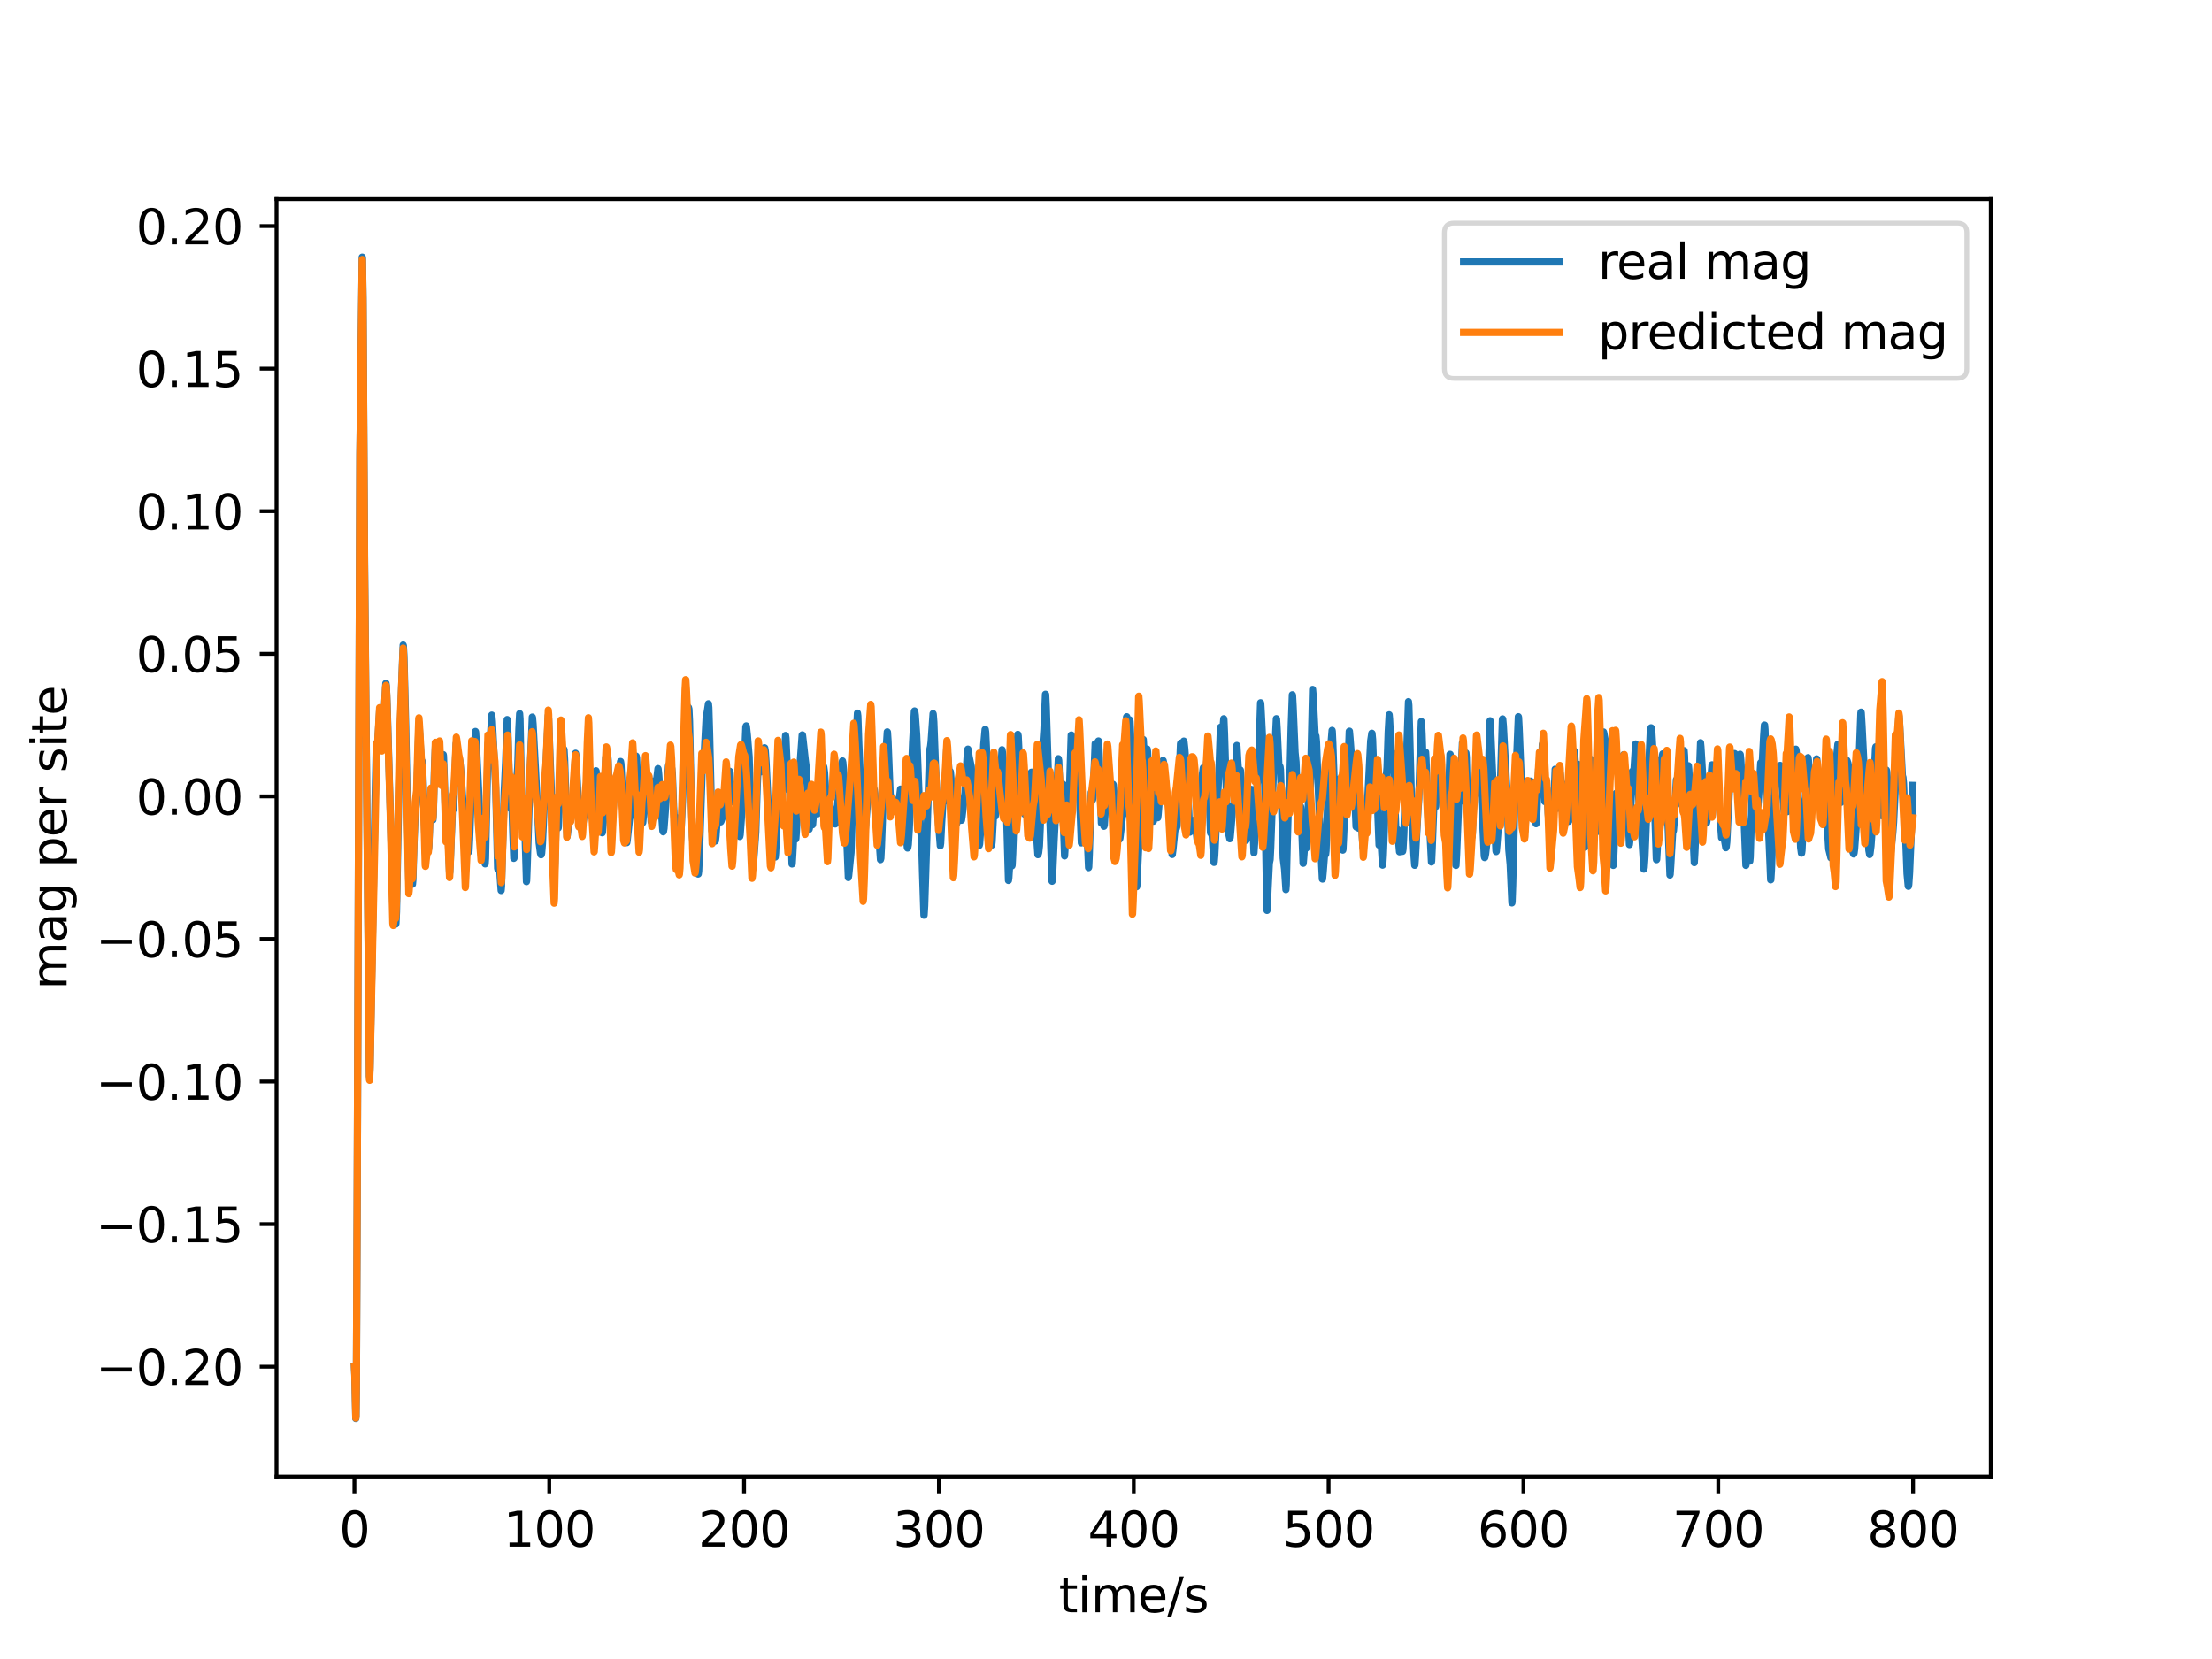 <?xml version="1.0" encoding="utf-8" standalone="no"?>
<!DOCTYPE svg PUBLIC "-//W3C//DTD SVG 1.1//EN"
  "http://www.w3.org/Graphics/SVG/1.1/DTD/svg11.dtd">
<svg xmlns:xlink="http://www.w3.org/1999/xlink" width="460.8pt" height="345.6pt" viewBox="0 0 460.8 345.6" xmlns="http://www.w3.org/2000/svg" version="1.1">
 <defs>
  <style type="text/css">*{stroke-linejoin: round; stroke-linecap: butt}</style>
 </defs>
 <g id="figure_1">
  <g id="patch_1">
   <path d="M 0 345.6 
L 460.8 345.6 
L 460.8 0 
L 0 0 
z
" style="fill: #ffffff"/>
  </g>
  <g id="axes_1">
   <g id="patch_2">
    <path d="M 57.6 307.584 
L 414.72 307.584 
L 414.72 41.472 
L 57.6 41.472 
z
" style="fill: #ffffff"/>
   </g>
   <g id="matplotlib.axis_1">
    <g id="xtick_1">
     <g id="line2d_1">
      <defs>
       <path id="mc116a880e0" d="M 0 0 
L 0 3.5 
" style="stroke: #000000; stroke-width: 0.8"/>
      </defs>
      <g>
       <use xlink:href="#mc116a880e0" x="73.833" y="307.584" style="stroke: #000000; stroke-width: 0.8"/>
      </g>
     </g>
     <g id="text_1">
      <!-- 0 -->
      <g transform="translate(70.651 322.182) scale(0.1 -0.1)">
       <defs>
        <path id="DejaVuSans-30" d="M 2034 4250 
Q 1547 4250 1301 3770 
Q 1056 3291 1056 2328 
Q 1056 1369 1301 889 
Q 1547 409 2034 409 
Q 2525 409 2770 889 
Q 3016 1369 3016 2328 
Q 3016 3291 2770 3770 
Q 2525 4250 2034 4250 
z
M 2034 4750 
Q 2819 4750 3233 4129 
Q 3647 3509 3647 2328 
Q 3647 1150 3233 529 
Q 2819 -91 2034 -91 
Q 1250 -91 836 529 
Q 422 1150 422 2328 
Q 422 3509 836 4129 
Q 1250 4750 2034 4750 
z
" transform="scale(0.016)"/>
       </defs>
       <use xlink:href="#DejaVuSans-30"/>
      </g>
     </g>
    </g>
    <g id="xtick_2">
     <g id="line2d_2">
      <g>
       <use xlink:href="#mc116a880e0" x="114.42" y="307.584" style="stroke: #000000; stroke-width: 0.8"/>
      </g>
     </g>
     <g id="text_2">
      <!-- 100 -->
      <g transform="translate(104.876 322.182) scale(0.1 -0.1)">
       <defs>
        <path id="DejaVuSans-31" d="M 794 531 
L 1825 531 
L 1825 4091 
L 703 3866 
L 703 4441 
L 1819 4666 
L 2450 4666 
L 2450 531 
L 3481 531 
L 3481 0 
L 794 0 
L 794 531 
z
" transform="scale(0.016)"/>
       </defs>
       <use xlink:href="#DejaVuSans-31"/>
       <use xlink:href="#DejaVuSans-30" x="63.623"/>
       <use xlink:href="#DejaVuSans-30" x="127.246"/>
      </g>
     </g>
    </g>
    <g id="xtick_3">
     <g id="line2d_3">
      <g>
       <use xlink:href="#mc116a880e0" x="155.007" y="307.584" style="stroke: #000000; stroke-width: 0.8"/>
      </g>
     </g>
     <g id="text_3">
      <!-- 200 -->
      <g transform="translate(145.463 322.182) scale(0.1 -0.1)">
       <defs>
        <path id="DejaVuSans-32" d="M 1228 531 
L 3431 531 
L 3431 0 
L 469 0 
L 469 531 
Q 828 903 1448 1529 
Q 2069 2156 2228 2338 
Q 2531 2678 2651 2914 
Q 2772 3150 2772 3378 
Q 2772 3750 2511 3984 
Q 2250 4219 1831 4219 
Q 1534 4219 1204 4116 
Q 875 4013 500 3803 
L 500 4441 
Q 881 4594 1212 4672 
Q 1544 4750 1819 4750 
Q 2544 4750 2975 4387 
Q 3406 4025 3406 3419 
Q 3406 3131 3298 2873 
Q 3191 2616 2906 2266 
Q 2828 2175 2409 1742 
Q 1991 1309 1228 531 
z
" transform="scale(0.016)"/>
       </defs>
       <use xlink:href="#DejaVuSans-32"/>
       <use xlink:href="#DejaVuSans-30" x="63.623"/>
       <use xlink:href="#DejaVuSans-30" x="127.246"/>
      </g>
     </g>
    </g>
    <g id="xtick_4">
     <g id="line2d_4">
      <g>
       <use xlink:href="#mc116a880e0" x="195.593" y="307.584" style="stroke: #000000; stroke-width: 0.8"/>
      </g>
     </g>
     <g id="text_4">
      <!-- 300 -->
      <g transform="translate(186.05 322.182) scale(0.1 -0.1)">
       <defs>
        <path id="DejaVuSans-33" d="M 2597 2516 
Q 3050 2419 3304 2112 
Q 3559 1806 3559 1356 
Q 3559 666 3084 287 
Q 2609 -91 1734 -91 
Q 1441 -91 1130 -33 
Q 819 25 488 141 
L 488 750 
Q 750 597 1062 519 
Q 1375 441 1716 441 
Q 2309 441 2620 675 
Q 2931 909 2931 1356 
Q 2931 1769 2642 2001 
Q 2353 2234 1838 2234 
L 1294 2234 
L 1294 2753 
L 1863 2753 
Q 2328 2753 2575 2939 
Q 2822 3125 2822 3475 
Q 2822 3834 2567 4026 
Q 2313 4219 1838 4219 
Q 1578 4219 1281 4162 
Q 984 4106 628 3988 
L 628 4550 
Q 988 4650 1302 4700 
Q 1616 4750 1894 4750 
Q 2613 4750 3031 4423 
Q 3450 4097 3450 3541 
Q 3450 3153 3228 2886 
Q 3006 2619 2597 2516 
z
" transform="scale(0.016)"/>
       </defs>
       <use xlink:href="#DejaVuSans-33"/>
       <use xlink:href="#DejaVuSans-30" x="63.623"/>
       <use xlink:href="#DejaVuSans-30" x="127.246"/>
      </g>
     </g>
    </g>
    <g id="xtick_5">
     <g id="line2d_5">
      <g>
       <use xlink:href="#mc116a880e0" x="236.18" y="307.584" style="stroke: #000000; stroke-width: 0.8"/>
      </g>
     </g>
     <g id="text_5">
      <!-- 400 -->
      <g transform="translate(226.637 322.182) scale(0.1 -0.1)">
       <defs>
        <path id="DejaVuSans-34" d="M 2419 4116 
L 825 1625 
L 2419 1625 
L 2419 4116 
z
M 2253 4666 
L 3047 4666 
L 3047 1625 
L 3713 1625 
L 3713 1100 
L 3047 1100 
L 3047 0 
L 2419 0 
L 2419 1100 
L 313 1100 
L 313 1709 
L 2253 4666 
z
" transform="scale(0.016)"/>
       </defs>
       <use xlink:href="#DejaVuSans-34"/>
       <use xlink:href="#DejaVuSans-30" x="63.623"/>
       <use xlink:href="#DejaVuSans-30" x="127.246"/>
      </g>
     </g>
    </g>
    <g id="xtick_6">
     <g id="line2d_6">
      <g>
       <use xlink:href="#mc116a880e0" x="276.767" y="307.584" style="stroke: #000000; stroke-width: 0.8"/>
      </g>
     </g>
     <g id="text_6">
      <!-- 500 -->
      <g transform="translate(267.223 322.182) scale(0.1 -0.1)">
       <defs>
        <path id="DejaVuSans-35" d="M 691 4666 
L 3169 4666 
L 3169 4134 
L 1269 4134 
L 1269 2991 
Q 1406 3038 1543 3061 
Q 1681 3084 1819 3084 
Q 2600 3084 3056 2656 
Q 3513 2228 3513 1497 
Q 3513 744 3044 326 
Q 2575 -91 1722 -91 
Q 1428 -91 1123 -41 
Q 819 9 494 109 
L 494 744 
Q 775 591 1075 516 
Q 1375 441 1709 441 
Q 2250 441 2565 725 
Q 2881 1009 2881 1497 
Q 2881 1984 2565 2268 
Q 2250 2553 1709 2553 
Q 1456 2553 1204 2497 
Q 953 2441 691 2322 
L 691 4666 
z
" transform="scale(0.016)"/>
       </defs>
       <use xlink:href="#DejaVuSans-35"/>
       <use xlink:href="#DejaVuSans-30" x="63.623"/>
       <use xlink:href="#DejaVuSans-30" x="127.246"/>
      </g>
     </g>
    </g>
    <g id="xtick_7">
     <g id="line2d_7">
      <g>
       <use xlink:href="#mc116a880e0" x="317.354" y="307.584" style="stroke: #000000; stroke-width: 0.8"/>
      </g>
     </g>
     <g id="text_7">
      <!-- 600 -->
      <g transform="translate(307.81 322.182) scale(0.1 -0.1)">
       <defs>
        <path id="DejaVuSans-36" d="M 2113 2584 
Q 1688 2584 1439 2293 
Q 1191 2003 1191 1497 
Q 1191 994 1439 701 
Q 1688 409 2113 409 
Q 2538 409 2786 701 
Q 3034 994 3034 1497 
Q 3034 2003 2786 2293 
Q 2538 2584 2113 2584 
z
M 3366 4563 
L 3366 3988 
Q 3128 4100 2886 4159 
Q 2644 4219 2406 4219 
Q 1781 4219 1451 3797 
Q 1122 3375 1075 2522 
Q 1259 2794 1537 2939 
Q 1816 3084 2150 3084 
Q 2853 3084 3261 2657 
Q 3669 2231 3669 1497 
Q 3669 778 3244 343 
Q 2819 -91 2113 -91 
Q 1303 -91 875 529 
Q 447 1150 447 2328 
Q 447 3434 972 4092 
Q 1497 4750 2381 4750 
Q 2619 4750 2861 4703 
Q 3103 4656 3366 4563 
z
" transform="scale(0.016)"/>
       </defs>
       <use xlink:href="#DejaVuSans-36"/>
       <use xlink:href="#DejaVuSans-30" x="63.623"/>
       <use xlink:href="#DejaVuSans-30" x="127.246"/>
      </g>
     </g>
    </g>
    <g id="xtick_8">
     <g id="line2d_8">
      <g>
       <use xlink:href="#mc116a880e0" x="357.941" y="307.584" style="stroke: #000000; stroke-width: 0.8"/>
      </g>
     </g>
     <g id="text_8">
      <!-- 700 -->
      <g transform="translate(348.397 322.182) scale(0.1 -0.1)">
       <defs>
        <path id="DejaVuSans-37" d="M 525 4666 
L 3525 4666 
L 3525 4397 
L 1831 0 
L 1172 0 
L 2766 4134 
L 525 4134 
L 525 4666 
z
" transform="scale(0.016)"/>
       </defs>
       <use xlink:href="#DejaVuSans-37"/>
       <use xlink:href="#DejaVuSans-30" x="63.623"/>
       <use xlink:href="#DejaVuSans-30" x="127.246"/>
      </g>
     </g>
    </g>
    <g id="xtick_9">
     <g id="line2d_9">
      <g>
       <use xlink:href="#mc116a880e0" x="398.528" y="307.584" style="stroke: #000000; stroke-width: 0.8"/>
      </g>
     </g>
     <g id="text_9">
      <!-- 800 -->
      <g transform="translate(388.984 322.182) scale(0.1 -0.1)">
       <defs>
        <path id="DejaVuSans-38" d="M 2034 2216 
Q 1584 2216 1326 1975 
Q 1069 1734 1069 1313 
Q 1069 891 1326 650 
Q 1584 409 2034 409 
Q 2484 409 2743 651 
Q 3003 894 3003 1313 
Q 3003 1734 2745 1975 
Q 2488 2216 2034 2216 
z
M 1403 2484 
Q 997 2584 770 2862 
Q 544 3141 544 3541 
Q 544 4100 942 4425 
Q 1341 4750 2034 4750 
Q 2731 4750 3128 4425 
Q 3525 4100 3525 3541 
Q 3525 3141 3298 2862 
Q 3072 2584 2669 2484 
Q 3125 2378 3379 2068 
Q 3634 1759 3634 1313 
Q 3634 634 3220 271 
Q 2806 -91 2034 -91 
Q 1263 -91 848 271 
Q 434 634 434 1313 
Q 434 1759 690 2068 
Q 947 2378 1403 2484 
z
M 1172 3481 
Q 1172 3119 1398 2916 
Q 1625 2713 2034 2713 
Q 2441 2713 2670 2916 
Q 2900 3119 2900 3481 
Q 2900 3844 2670 4047 
Q 2441 4250 2034 4250 
Q 1625 4250 1398 4047 
Q 1172 3844 1172 3481 
z
" transform="scale(0.016)"/>
       </defs>
       <use xlink:href="#DejaVuSans-38"/>
       <use xlink:href="#DejaVuSans-30" x="63.623"/>
       <use xlink:href="#DejaVuSans-30" x="127.246"/>
      </g>
     </g>
    </g>
    <g id="text_10">
     <!-- time/s -->
     <g transform="translate(220.575 335.861) scale(0.1 -0.1)">
      <defs>
       <path id="DejaVuSans-74" d="M 1172 4494 
L 1172 3500 
L 2356 3500 
L 2356 3053 
L 1172 3053 
L 1172 1153 
Q 1172 725 1289 603 
Q 1406 481 1766 481 
L 2356 481 
L 2356 0 
L 1766 0 
Q 1100 0 847 248 
Q 594 497 594 1153 
L 594 3053 
L 172 3053 
L 172 3500 
L 594 3500 
L 594 4494 
L 1172 4494 
z
" transform="scale(0.016)"/>
       <path id="DejaVuSans-69" d="M 603 3500 
L 1178 3500 
L 1178 0 
L 603 0 
L 603 3500 
z
M 603 4863 
L 1178 4863 
L 1178 4134 
L 603 4134 
L 603 4863 
z
" transform="scale(0.016)"/>
       <path id="DejaVuSans-6d" d="M 3328 2828 
Q 3544 3216 3844 3400 
Q 4144 3584 4550 3584 
Q 5097 3584 5394 3201 
Q 5691 2819 5691 2113 
L 5691 0 
L 5113 0 
L 5113 2094 
Q 5113 2597 4934 2840 
Q 4756 3084 4391 3084 
Q 3944 3084 3684 2787 
Q 3425 2491 3425 1978 
L 3425 0 
L 2847 0 
L 2847 2094 
Q 2847 2600 2669 2842 
Q 2491 3084 2119 3084 
Q 1678 3084 1418 2786 
Q 1159 2488 1159 1978 
L 1159 0 
L 581 0 
L 581 3500 
L 1159 3500 
L 1159 2956 
Q 1356 3278 1631 3431 
Q 1906 3584 2284 3584 
Q 2666 3584 2933 3390 
Q 3200 3197 3328 2828 
z
" transform="scale(0.016)"/>
       <path id="DejaVuSans-65" d="M 3597 1894 
L 3597 1613 
L 953 1613 
Q 991 1019 1311 708 
Q 1631 397 2203 397 
Q 2534 397 2845 478 
Q 3156 559 3463 722 
L 3463 178 
Q 3153 47 2828 -22 
Q 2503 -91 2169 -91 
Q 1331 -91 842 396 
Q 353 884 353 1716 
Q 353 2575 817 3079 
Q 1281 3584 2069 3584 
Q 2775 3584 3186 3129 
Q 3597 2675 3597 1894 
z
M 3022 2063 
Q 3016 2534 2758 2815 
Q 2500 3097 2075 3097 
Q 1594 3097 1305 2825 
Q 1016 2553 972 2059 
L 3022 2063 
z
" transform="scale(0.016)"/>
       <path id="DejaVuSans-2f" d="M 1625 4666 
L 2156 4666 
L 531 -594 
L 0 -594 
L 1625 4666 
z
" transform="scale(0.016)"/>
       <path id="DejaVuSans-73" d="M 2834 3397 
L 2834 2853 
Q 2591 2978 2328 3040 
Q 2066 3103 1784 3103 
Q 1356 3103 1142 2972 
Q 928 2841 928 2578 
Q 928 2378 1081 2264 
Q 1234 2150 1697 2047 
L 1894 2003 
Q 2506 1872 2764 1633 
Q 3022 1394 3022 966 
Q 3022 478 2636 193 
Q 2250 -91 1575 -91 
Q 1294 -91 989 -36 
Q 684 19 347 128 
L 347 722 
Q 666 556 975 473 
Q 1284 391 1588 391 
Q 1994 391 2212 530 
Q 2431 669 2431 922 
Q 2431 1156 2273 1281 
Q 2116 1406 1581 1522 
L 1381 1569 
Q 847 1681 609 1914 
Q 372 2147 372 2553 
Q 372 3047 722 3315 
Q 1072 3584 1716 3584 
Q 2034 3584 2315 3537 
Q 2597 3491 2834 3397 
z
" transform="scale(0.016)"/>
      </defs>
      <use xlink:href="#DejaVuSans-74"/>
      <use xlink:href="#DejaVuSans-69" x="39.209"/>
      <use xlink:href="#DejaVuSans-6d" x="66.992"/>
      <use xlink:href="#DejaVuSans-65" x="164.404"/>
      <use xlink:href="#DejaVuSans-2f" x="225.928"/>
      <use xlink:href="#DejaVuSans-73" x="259.619"/>
     </g>
    </g>
   </g>
   <g id="matplotlib.axis_2">
    <g id="ytick_1">
     <g id="line2d_10">
      <defs>
       <path id="m72d85ea423" d="M 0 0 
L -3.5 0 
" style="stroke: #000000; stroke-width: 0.8"/>
      </defs>
      <g>
       <use xlink:href="#m72d85ea423" x="57.6" y="284.705" style="stroke: #000000; stroke-width: 0.8"/>
      </g>
     </g>
     <g id="text_11">
      <!-- −0.20 -->
      <g transform="translate(19.955 288.504) scale(0.1 -0.1)">
       <defs>
        <path id="DejaVuSans-2212" d="M 678 2272 
L 4684 2272 
L 4684 1741 
L 678 1741 
L 678 2272 
z
" transform="scale(0.016)"/>
        <path id="DejaVuSans-2e" d="M 684 794 
L 1344 794 
L 1344 0 
L 684 0 
L 684 794 
z
" transform="scale(0.016)"/>
       </defs>
       <use xlink:href="#DejaVuSans-2212"/>
       <use xlink:href="#DejaVuSans-30" x="83.789"/>
       <use xlink:href="#DejaVuSans-2e" x="147.412"/>
       <use xlink:href="#DejaVuSans-32" x="179.199"/>
       <use xlink:href="#DejaVuSans-30" x="242.822"/>
      </g>
     </g>
    </g>
    <g id="ytick_2">
     <g id="line2d_11">
      <g>
       <use xlink:href="#m72d85ea423" x="57.6" y="255.004" style="stroke: #000000; stroke-width: 0.8"/>
      </g>
     </g>
     <g id="text_12">
      <!-- −0.15 -->
      <g transform="translate(19.955 258.803) scale(0.1 -0.1)">
       <use xlink:href="#DejaVuSans-2212"/>
       <use xlink:href="#DejaVuSans-30" x="83.789"/>
       <use xlink:href="#DejaVuSans-2e" x="147.412"/>
       <use xlink:href="#DejaVuSans-31" x="179.199"/>
       <use xlink:href="#DejaVuSans-35" x="242.822"/>
      </g>
     </g>
    </g>
    <g id="ytick_3">
     <g id="line2d_12">
      <g>
       <use xlink:href="#m72d85ea423" x="57.6" y="225.303" style="stroke: #000000; stroke-width: 0.8"/>
      </g>
     </g>
     <g id="text_13">
      <!-- −0.10 -->
      <g transform="translate(19.955 229.102) scale(0.1 -0.1)">
       <use xlink:href="#DejaVuSans-2212"/>
       <use xlink:href="#DejaVuSans-30" x="83.789"/>
       <use xlink:href="#DejaVuSans-2e" x="147.412"/>
       <use xlink:href="#DejaVuSans-31" x="179.199"/>
       <use xlink:href="#DejaVuSans-30" x="242.822"/>
      </g>
     </g>
    </g>
    <g id="ytick_4">
     <g id="line2d_13">
      <g>
       <use xlink:href="#m72d85ea423" x="57.6" y="195.602" style="stroke: #000000; stroke-width: 0.8"/>
      </g>
     </g>
     <g id="text_14">
      <!-- −0.05 -->
      <g transform="translate(19.955 199.401) scale(0.1 -0.1)">
       <use xlink:href="#DejaVuSans-2212"/>
       <use xlink:href="#DejaVuSans-30" x="83.789"/>
       <use xlink:href="#DejaVuSans-2e" x="147.412"/>
       <use xlink:href="#DejaVuSans-30" x="179.199"/>
       <use xlink:href="#DejaVuSans-35" x="242.822"/>
      </g>
     </g>
    </g>
    <g id="ytick_5">
     <g id="line2d_14">
      <g>
       <use xlink:href="#m72d85ea423" x="57.6" y="165.901" style="stroke: #000000; stroke-width: 0.8"/>
      </g>
     </g>
     <g id="text_15">
      <!-- 0.00 -->
      <g transform="translate(28.334 169.7) scale(0.1 -0.1)">
       <use xlink:href="#DejaVuSans-30"/>
       <use xlink:href="#DejaVuSans-2e" x="63.623"/>
       <use xlink:href="#DejaVuSans-30" x="95.41"/>
       <use xlink:href="#DejaVuSans-30" x="159.033"/>
      </g>
     </g>
    </g>
    <g id="ytick_6">
     <g id="line2d_15">
      <g>
       <use xlink:href="#m72d85ea423" x="57.6" y="136.2" style="stroke: #000000; stroke-width: 0.8"/>
      </g>
     </g>
     <g id="text_16">
      <!-- 0.05 -->
      <g transform="translate(28.334 139.999) scale(0.1 -0.1)">
       <use xlink:href="#DejaVuSans-30"/>
       <use xlink:href="#DejaVuSans-2e" x="63.623"/>
       <use xlink:href="#DejaVuSans-30" x="95.41"/>
       <use xlink:href="#DejaVuSans-35" x="159.033"/>
      </g>
     </g>
    </g>
    <g id="ytick_7">
     <g id="line2d_16">
      <g>
       <use xlink:href="#m72d85ea423" x="57.6" y="106.499" style="stroke: #000000; stroke-width: 0.8"/>
      </g>
     </g>
     <g id="text_17">
      <!-- 0.10 -->
      <g transform="translate(28.334 110.298) scale(0.1 -0.1)">
       <use xlink:href="#DejaVuSans-30"/>
       <use xlink:href="#DejaVuSans-2e" x="63.623"/>
       <use xlink:href="#DejaVuSans-31" x="95.41"/>
       <use xlink:href="#DejaVuSans-30" x="159.033"/>
      </g>
     </g>
    </g>
    <g id="ytick_8">
     <g id="line2d_17">
      <g>
       <use xlink:href="#m72d85ea423" x="57.6" y="76.798" style="stroke: #000000; stroke-width: 0.8"/>
      </g>
     </g>
     <g id="text_18">
      <!-- 0.15 -->
      <g transform="translate(28.334 80.597) scale(0.1 -0.1)">
       <use xlink:href="#DejaVuSans-30"/>
       <use xlink:href="#DejaVuSans-2e" x="63.623"/>
       <use xlink:href="#DejaVuSans-31" x="95.41"/>
       <use xlink:href="#DejaVuSans-35" x="159.033"/>
      </g>
     </g>
    </g>
    <g id="ytick_9">
     <g id="line2d_18">
      <g>
       <use xlink:href="#m72d85ea423" x="57.6" y="47.097" style="stroke: #000000; stroke-width: 0.8"/>
      </g>
     </g>
     <g id="text_19">
      <!-- 0.20 -->
      <g transform="translate(28.334 50.897) scale(0.1 -0.1)">
       <use xlink:href="#DejaVuSans-30"/>
       <use xlink:href="#DejaVuSans-2e" x="63.623"/>
       <use xlink:href="#DejaVuSans-32" x="95.41"/>
       <use xlink:href="#DejaVuSans-30" x="159.033"/>
      </g>
     </g>
    </g>
    <g id="text_20">
     <!-- mag per site -->
     <g transform="translate(13.875 206.151) rotate(-90) scale(0.1 -0.1)">
      <defs>
       <path id="DejaVuSans-61" d="M 2194 1759 
Q 1497 1759 1228 1600 
Q 959 1441 959 1056 
Q 959 750 1161 570 
Q 1363 391 1709 391 
Q 2188 391 2477 730 
Q 2766 1069 2766 1631 
L 2766 1759 
L 2194 1759 
z
M 3341 1997 
L 3341 0 
L 2766 0 
L 2766 531 
Q 2569 213 2275 61 
Q 1981 -91 1556 -91 
Q 1019 -91 701 211 
Q 384 513 384 1019 
Q 384 1609 779 1909 
Q 1175 2209 1959 2209 
L 2766 2209 
L 2766 2266 
Q 2766 2663 2505 2880 
Q 2244 3097 1772 3097 
Q 1472 3097 1187 3025 
Q 903 2953 641 2809 
L 641 3341 
Q 956 3463 1253 3523 
Q 1550 3584 1831 3584 
Q 2591 3584 2966 3190 
Q 3341 2797 3341 1997 
z
" transform="scale(0.016)"/>
       <path id="DejaVuSans-67" d="M 2906 1791 
Q 2906 2416 2648 2759 
Q 2391 3103 1925 3103 
Q 1463 3103 1205 2759 
Q 947 2416 947 1791 
Q 947 1169 1205 825 
Q 1463 481 1925 481 
Q 2391 481 2648 825 
Q 2906 1169 2906 1791 
z
M 3481 434 
Q 3481 -459 3084 -895 
Q 2688 -1331 1869 -1331 
Q 1566 -1331 1297 -1286 
Q 1028 -1241 775 -1147 
L 775 -588 
Q 1028 -725 1275 -790 
Q 1522 -856 1778 -856 
Q 2344 -856 2625 -561 
Q 2906 -266 2906 331 
L 2906 616 
Q 2728 306 2450 153 
Q 2172 0 1784 0 
Q 1141 0 747 490 
Q 353 981 353 1791 
Q 353 2603 747 3093 
Q 1141 3584 1784 3584 
Q 2172 3584 2450 3431 
Q 2728 3278 2906 2969 
L 2906 3500 
L 3481 3500 
L 3481 434 
z
" transform="scale(0.016)"/>
       <path id="DejaVuSans-20" transform="scale(0.016)"/>
       <path id="DejaVuSans-70" d="M 1159 525 
L 1159 -1331 
L 581 -1331 
L 581 3500 
L 1159 3500 
L 1159 2969 
Q 1341 3281 1617 3432 
Q 1894 3584 2278 3584 
Q 2916 3584 3314 3078 
Q 3713 2572 3713 1747 
Q 3713 922 3314 415 
Q 2916 -91 2278 -91 
Q 1894 -91 1617 61 
Q 1341 213 1159 525 
z
M 3116 1747 
Q 3116 2381 2855 2742 
Q 2594 3103 2138 3103 
Q 1681 3103 1420 2742 
Q 1159 2381 1159 1747 
Q 1159 1113 1420 752 
Q 1681 391 2138 391 
Q 2594 391 2855 752 
Q 3116 1113 3116 1747 
z
" transform="scale(0.016)"/>
       <path id="DejaVuSans-72" d="M 2631 2963 
Q 2534 3019 2420 3045 
Q 2306 3072 2169 3072 
Q 1681 3072 1420 2755 
Q 1159 2438 1159 1844 
L 1159 0 
L 581 0 
L 581 3500 
L 1159 3500 
L 1159 2956 
Q 1341 3275 1631 3429 
Q 1922 3584 2338 3584 
Q 2397 3584 2469 3576 
Q 2541 3569 2628 3553 
L 2631 2963 
z
" transform="scale(0.016)"/>
      </defs>
      <use xlink:href="#DejaVuSans-6d"/>
      <use xlink:href="#DejaVuSans-61" x="97.412"/>
      <use xlink:href="#DejaVuSans-67" x="158.691"/>
      <use xlink:href="#DejaVuSans-20" x="222.168"/>
      <use xlink:href="#DejaVuSans-70" x="253.955"/>
      <use xlink:href="#DejaVuSans-65" x="317.432"/>
      <use xlink:href="#DejaVuSans-72" x="378.955"/>
      <use xlink:href="#DejaVuSans-20" x="420.068"/>
      <use xlink:href="#DejaVuSans-73" x="451.855"/>
      <use xlink:href="#DejaVuSans-69" x="503.955"/>
      <use xlink:href="#DejaVuSans-74" x="531.738"/>
      <use xlink:href="#DejaVuSans-65" x="570.947"/>
     </g>
    </g>
   </g>
   <g id="line2d_19">
    <path d="M 73.833 284.705 
L 73.914 286.404 
L 74.117 295.488 
L 74.157 295.099 
L 74.239 289.013 
L 74.401 251.781 
L 74.969 94.674 
L 75.456 53.568 
L 75.497 53.779 
L 75.619 62.072 
L 75.943 116.828 
L 76.268 152.012 
L 76.552 182.083 
L 76.958 224.199 
L 76.999 224.362 
L 77.08 222.342 
L 78.135 166.551 
L 78.378 155.423 
L 78.46 154.763 
L 78.5 154.778 
L 78.622 154.982 
L 78.703 154.431 
L 79.068 148.188 
L 79.15 148.951 
L 79.515 156.33 
L 79.596 156.07 
L 79.758 153.405 
L 80.367 142.362 
L 80.408 142.35 
L 80.489 142.985 
L 80.651 146.96 
L 81.91 190.593 
L 81.95 190.564 
L 82.112 190.111 
L 82.153 190.203 
L 82.315 191.671 
L 82.437 192.511 
L 82.478 192.368 
L 82.599 189.941 
L 82.843 176.677 
L 83.249 156.104 
L 83.695 142.083 
L 83.979 134.368 
L 84.02 134.478 
L 84.142 136.69 
L 84.507 151.012 
L 85.156 183.435 
L 85.238 182.891 
L 85.522 178.456 
L 85.562 178.559 
L 85.684 180.366 
L 85.928 184.195 
L 86.009 183.327 
L 86.212 176.377 
L 86.496 169.102 
L 86.739 167.608 
L 86.902 162.489 
L 87.267 150.729 
L 87.348 151.597 
L 87.754 158.768 
L 87.795 158.717 
L 87.916 158.533 
L 87.998 159.067 
L 88.16 163.183 
L 88.606 177.702 
L 88.688 177.34 
L 88.931 175.023 
L 88.972 175.037 
L 89.093 175.875 
L 89.256 176.863 
L 89.337 176.233 
L 89.499 172.045 
L 89.783 164.91 
L 89.824 164.987 
L 89.946 166.94 
L 90.149 170.793 
L 90.189 170.789 
L 90.27 169.572 
L 90.514 159.5 
L 90.717 154.938 
L 90.798 155.84 
L 91.123 162.821 
L 91.163 162.724 
L 91.285 160.742 
L 91.529 156.041 
L 91.569 156.057 
L 91.691 157.834 
L 91.975 162.911 
L 92.056 162.146 
L 92.34 157.209 
L 92.381 157.467 
L 92.503 160.619 
L 92.868 172.554 
L 92.909 172.477 
L 93.152 170.169 
L 93.193 170.354 
L 93.314 172.769 
L 93.639 181.801 
L 93.68 181.774 
L 93.801 179.563 
L 94.248 168.574 
L 94.41 168.675 
L 94.491 168.1 
L 94.654 164.248 
L 95.019 154.907 
L 95.06 154.933 
L 95.181 155.985 
L 95.466 158.166 
L 95.587 158.09 
L 95.668 158.076 
L 95.79 158.51 
L 96.034 161.052 
L 96.48 167.779 
L 96.927 180.11 
L 97.008 179.723 
L 97.333 174.556 
L 97.414 174.883 
L 97.657 177.449 
L 97.698 177.303 
L 97.82 174.997 
L 98.347 160.437 
L 98.51 160.592 
L 98.55 160.467 
L 98.672 159.125 
L 99.037 152.376 
L 99.078 152.454 
L 99.2 154.288 
L 99.768 166.009 
L 99.971 170.818 
L 100.295 178.82 
L 100.336 178.784 
L 100.458 177.269 
L 100.661 174.377 
L 100.701 174.393 
L 100.823 175.996 
L 101.067 179.965 
L 101.148 178.814 
L 101.31 171.358 
L 101.675 154.873 
L 101.716 154.706 
L 101.757 154.801 
L 101.959 156.01 
L 102 155.855 
L 102.122 154.097 
L 102.446 148.972 
L 102.568 150.281 
L 103.258 164.044 
L 103.664 180.859 
L 103.705 181.063 
L 103.745 181.001 
L 103.948 179.542 
L 104.029 179.818 
L 104.192 182.683 
L 104.395 185.515 
L 104.476 184.63 
L 104.679 177.197 
L 105.044 164.862 
L 105.328 158.832 
L 105.653 149.897 
L 105.693 149.965 
L 105.815 152.744 
L 106.262 168.387 
L 106.383 167.143 
L 106.546 165.763 
L 106.627 166.683 
L 106.83 173.583 
L 107.033 178.815 
L 107.073 178.78 
L 107.195 176.298 
L 107.682 161.91 
L 107.845 159.848 
L 108.088 151.894 
L 108.25 148.663 
L 108.332 149.811 
L 108.535 160.21 
L 108.819 172.28 
L 108.859 172.395 
L 108.94 171.638 
L 109.143 168.858 
L 109.184 168.967 
L 109.306 171.519 
L 109.671 183.661 
L 109.712 183.443 
L 109.833 180.287 
L 110.32 164.73 
L 110.564 157.575 
L 110.889 149.376 
L 110.929 149.446 
L 111.051 150.85 
L 111.944 167.79 
L 112.309 175.583 
L 112.593 177.751 
L 112.715 178.07 
L 112.756 178.054 
L 112.837 177.754 
L 112.999 175.793 
L 113.77 158.829 
L 114.217 149.045 
L 114.298 149.857 
L 114.501 155.6 
L 114.947 167.38 
L 115.231 177.887 
L 115.434 183.223 
L 115.475 183.105 
L 115.597 180.11 
L 115.962 168.109 
L 116.043 168.818 
L 116.287 172.483 
L 116.327 172.214 
L 116.449 168.946 
L 116.855 153.784 
L 116.895 153.808 
L 117.017 155.246 
L 117.22 157.368 
L 117.301 157.081 
L 117.464 156.083 
L 117.504 156.191 
L 117.626 158.291 
L 118.113 174.305 
L 118.194 173.943 
L 118.559 170.748 
L 118.803 171.148 
L 118.844 171.071 
L 119.006 170.111 
L 119.412 165.815 
L 119.899 156.914 
L 119.98 157.345 
L 120.142 160.598 
L 120.508 167.679 
L 120.711 168.191 
L 120.832 168.688 
L 121.279 172.175 
L 121.36 172.046 
L 121.603 170.474 
L 122.009 167.365 
L 122.456 159.044 
L 122.537 159.775 
L 122.781 166.55 
L 122.983 169.94 
L 123.024 169.902 
L 123.186 168.321 
L 123.349 167.201 
L 123.389 167.283 
L 123.673 169.178 
L 123.714 169.005 
L 123.836 167.162 
L 124.16 160.565 
L 124.201 160.692 
L 124.323 162.85 
L 124.648 170.329 
L 124.688 170.26 
L 124.81 168.651 
L 125.013 165.851 
L 125.053 165.928 
L 125.175 167.772 
L 125.459 173.487 
L 125.5 173.407 
L 125.622 171.307 
L 126.19 157.827 
L 126.474 156.669 
L 126.555 156.845 
L 126.677 158.239 
L 126.88 164.158 
L 127.245 174.547 
L 127.286 174.652 
L 127.326 174.512 
L 127.489 172.184 
L 127.894 166.082 
L 128.179 164.79 
L 128.828 162.869 
L 129.071 160.133 
L 129.274 158.632 
L 129.356 159.158 
L 129.559 163.175 
L 129.802 166.978 
L 129.883 167.1 
L 129.924 167.05 
L 130.005 167 
L 130.086 167.353 
L 130.249 169.999 
L 130.573 175.537 
L 130.654 175.095 
L 131.141 170.621 
L 131.223 170.322 
L 131.344 168.674 
L 131.791 157.279 
L 131.872 157.541 
L 132.156 160.773 
L 132.237 160.546 
L 132.521 157.512 
L 132.603 157.838 
L 132.765 161.283 
L 133.13 169.448 
L 133.171 169.472 
L 133.293 168.819 
L 133.455 168.062 
L 133.495 168.142 
L 133.617 169.117 
L 133.861 171.419 
L 133.901 171.365 
L 134.023 170.065 
L 134.429 163.943 
L 134.551 164.747 
L 134.713 165.929 
L 134.754 165.92 
L 134.875 164.886 
L 135.119 161.749 
L 135.16 161.753 
L 135.241 162.529 
L 135.647 171.19 
L 135.768 170.441 
L 136.255 162.699 
L 136.337 162.806 
L 136.58 163.642 
L 136.621 163.589 
L 136.742 162.853 
L 137.067 160.115 
L 137.108 160.209 
L 137.229 161.355 
L 138.082 173.131 
L 138.163 173.283 
L 138.204 173.236 
L 138.325 172.573 
L 138.569 169.308 
L 139.259 159.535 
L 139.34 159.324 
L 139.381 159.34 
L 139.543 159.884 
L 139.705 160.233 
L 139.908 159.987 
L 139.949 160.091 
L 140.071 161.347 
L 140.314 167.946 
L 140.558 172.054 
L 140.639 171.778 
L 140.882 170.317 
L 140.963 170.82 
L 141.166 174.476 
L 141.45 178.848 
L 141.491 178.897 
L 141.532 178.774 
L 141.694 176.863 
L 142.222 165.981 
L 142.83 144.829 
L 142.912 145.406 
L 143.196 148.464 
L 143.236 148.427 
L 143.439 147.4 
L 143.52 147.728 
L 143.642 150.237 
L 143.926 163.494 
L 144.251 174.258 
L 144.86 181.572 
L 144.9 181.641 
L 144.941 181.615 
L 145.144 181.091 
L 145.225 181.214 
L 145.428 182.083 
L 145.469 182.059 
L 145.55 181.472 
L 145.712 177.593 
L 146.28 160.161 
L 146.361 160.241 
L 146.443 160.409 
L 146.483 160.376 
L 146.564 159.845 
L 146.727 156.641 
L 147.092 149.62 
L 147.376 147.962 
L 147.579 146.603 
L 147.66 147.383 
L 147.823 152.728 
L 148.31 173.026 
L 148.391 173.395 
L 148.431 173.353 
L 148.594 172.886 
L 148.634 172.901 
L 148.756 173.508 
L 149 175.215 
L 149.04 175.176 
L 149.162 174.161 
L 149.608 167.968 
L 149.649 167.982 
L 149.771 168.677 
L 150.136 171.21 
L 150.217 171.06 
L 150.542 170.131 
L 150.664 170.126 
L 150.745 169.867 
L 150.907 167.984 
L 151.273 163.084 
L 151.394 163.941 
L 151.597 165.333 
L 151.678 164.851 
L 152.003 160.662 
L 152.084 161.025 
L 152.287 164.658 
L 152.49 167.04 
L 152.571 166.765 
L 152.937 163.508 
L 153.018 163.662 
L 153.261 165.423 
L 153.708 169.254 
L 154.114 174.26 
L 154.195 173.871 
L 154.438 170.552 
L 154.966 161.066 
L 155.372 151.415 
L 155.453 151.214 
L 155.494 151.348 
L 155.696 153.212 
L 156.062 157.627 
L 156.305 166.104 
L 156.711 180.424 
L 156.792 180.956 
L 156.833 180.935 
L 156.955 180.054 
L 157.442 173.349 
L 157.766 163.263 
L 158.01 158.442 
L 158.051 158.3 
L 158.091 158.314 
L 158.213 158.98 
L 158.538 160.786 
L 158.619 160.711 
L 158.781 159.782 
L 159.268 155.772 
L 159.309 155.795 
L 159.43 156.436 
L 159.593 158.912 
L 160.283 172.788 
L 160.567 173.569 
L 160.607 173.546 
L 160.729 172.974 
L 160.973 171.025 
L 161.013 171.039 
L 161.095 171.662 
L 161.5 178.542 
L 161.582 177.711 
L 161.987 168.997 
L 162.069 169.231 
L 162.312 171.164 
L 162.353 171.025 
L 162.474 169.352 
L 162.88 162.793 
L 163.083 162.587 
L 163.205 161.395 
L 163.652 153.206 
L 163.733 153.727 
L 163.895 157.561 
L 164.22 164.554 
L 164.26 164.608 
L 164.301 164.542 
L 164.382 164.337 
L 164.423 164.354 
L 164.504 164.985 
L 164.666 169.491 
L 164.991 179.986 
L 165.031 179.967 
L 165.153 177.976 
L 165.437 172.482 
L 165.478 172.508 
L 165.64 174.047 
L 165.762 174.795 
L 165.803 174.659 
L 165.924 172.889 
L 166.493 161.444 
L 166.736 158.258 
L 167.101 153.135 
L 167.142 153.09 
L 167.183 153.18 
L 167.345 154.557 
L 167.751 158.278 
L 167.954 159.836 
L 168.157 164.058 
L 168.563 172.755 
L 168.644 172.402 
L 168.928 170.131 
L 168.968 170.218 
L 169.253 171.817 
L 169.293 171.68 
L 169.455 169.641 
L 169.78 165.461 
L 169.861 165.686 
L 170.105 168.212 
L 170.308 169.535 
L 170.389 169.467 
L 170.551 168.415 
L 171.525 159.608 
L 171.607 159.739 
L 171.769 160.93 
L 172.094 166.033 
L 172.378 168.782 
L 172.459 168.726 
L 172.784 167.539 
L 172.865 167.654 
L 173.027 168.619 
L 173.352 170.641 
L 173.433 170.606 
L 173.636 170.287 
L 173.676 170.336 
L 173.839 171.044 
L 174.001 171.644 
L 174.042 171.599 
L 174.164 170.836 
L 175.341 159.083 
L 175.503 158.514 
L 175.584 158.873 
L 175.787 161.531 
L 176.233 170.727 
L 176.72 182.816 
L 176.802 182.432 
L 177.289 177.586 
L 177.492 171.371 
L 177.938 156.991 
L 178.019 156.81 
L 178.06 156.838 
L 178.141 156.799 
L 178.222 156.251 
L 178.385 153.045 
L 178.628 148.558 
L 178.709 149.161 
L 178.912 155.007 
L 179.237 162.271 
L 179.44 166.153 
L 179.886 177.522 
L 179.967 177.137 
L 180.211 173.367 
L 180.576 168.892 
L 180.779 166.276 
L 181.266 155.707 
L 181.347 156.192 
L 181.55 160.329 
L 181.834 164.681 
L 181.916 164.768 
L 181.956 164.695 
L 182.078 164.451 
L 182.119 164.487 
L 182.24 165.324 
L 182.524 170.613 
L 182.768 172.897 
L 182.93 173.034 
L 183.052 173.877 
L 183.417 179.084 
L 183.499 178.805 
L 183.62 176.423 
L 184.27 158.888 
L 184.391 158.547 
L 184.513 157.364 
L 184.838 152.461 
L 184.878 152.513 
L 185 154.343 
L 185.528 167.791 
L 185.568 167.658 
L 185.853 166.104 
L 185.893 166.206 
L 186.096 167.7 
L 186.299 168.565 
L 186.421 168.395 
L 186.664 168.067 
L 186.989 168.411 
L 187.03 168.341 
L 187.192 167.506 
L 187.598 164.389 
L 187.638 164.451 
L 187.76 165.285 
L 188.166 168.662 
L 188.369 168.597 
L 188.491 169.397 
L 188.775 174.052 
L 189.018 176.587 
L 189.059 176.66 
L 189.099 176.632 
L 189.221 175.939 
L 189.424 172.757 
L 190.114 154.654 
L 190.479 148.198 
L 190.52 148.108 
L 190.561 148.159 
L 190.682 149.009 
L 190.966 153.146 
L 191.251 160.466 
L 191.697 172.031 
L 191.981 174.905 
L 192.184 181.987 
L 192.468 190.655 
L 192.509 190.636 
L 192.631 188.632 
L 193.321 167.009 
L 193.645 156.406 
L 193.848 155.515 
L 193.97 154.498 
L 194.376 148.663 
L 194.416 148.813 
L 194.538 150.395 
L 194.903 160.153 
L 195.35 169.331 
L 195.878 176.194 
L 195.959 175.651 
L 196.162 171.56 
L 196.446 166.897 
L 196.486 166.83 
L 196.527 166.868 
L 196.649 167.057 
L 196.73 166.659 
L 196.892 163.402 
L 197.257 155.305 
L 197.339 155.998 
L 197.745 161.233 
L 197.947 160.69 
L 197.988 160.806 
L 198.11 162.247 
L 198.353 169.474 
L 198.637 175.283 
L 198.678 175.222 
L 198.8 173.989 
L 199.084 171.055 
L 199.165 171.138 
L 199.327 171.503 
L 199.368 171.423 
L 199.49 170.5 
L 199.814 167.07 
L 199.855 167.108 
L 199.977 168.041 
L 200.261 170.872 
L 200.301 170.867 
L 200.423 170.069 
L 200.87 166.262 
L 201.032 165.107 
L 201.276 160.706 
L 201.56 156.221 
L 201.641 156.055 
L 201.681 156.156 
L 201.884 157.606 
L 202.168 158.933 
L 202.331 159.665 
L 202.534 162.521 
L 203.143 173.133 
L 203.467 175.013 
L 203.995 176.119 
L 204.076 175.818 
L 204.238 173.596 
L 204.563 163.566 
L 204.928 155.107 
L 205.212 151.965 
L 205.253 151.945 
L 205.334 152.478 
L 205.497 155.784 
L 205.821 162.39 
L 206.105 163.671 
L 206.268 167.851 
L 206.592 176.056 
L 206.674 175.382 
L 207.039 168.485 
L 207.12 168.679 
L 207.323 170.032 
L 207.364 169.922 
L 207.485 168.182 
L 207.891 159.363 
L 207.932 159.469 
L 208.094 161.424 
L 208.257 162.95 
L 208.297 162.873 
L 208.419 161.364 
L 208.744 156.174 
L 208.825 156.651 
L 209.352 162.363 
L 209.474 163.422 
L 209.636 167.959 
L 210.083 183.413 
L 210.164 182.881 
L 210.489 177.7 
L 210.57 177.983 
L 210.813 180.376 
L 210.854 180.223 
L 210.976 177.841 
L 211.666 157.557 
L 212.031 152.983 
L 212.112 153.284 
L 212.234 155.869 
L 212.64 167.76 
L 212.68 167.737 
L 212.802 166.354 
L 213.046 163.643 
L 213.127 164.179 
L 213.533 169.689 
L 213.614 169.278 
L 213.979 166.159 
L 214.02 166.232 
L 214.263 167.268 
L 214.345 167.101 
L 214.507 165.359 
L 214.872 160.868 
L 214.913 160.861 
L 215.035 161.527 
L 215.359 165.879 
L 216.212 178.046 
L 216.252 178.009 
L 216.374 177.638 
L 216.536 176.227 
L 216.699 172.435 
L 217.307 154.302 
L 217.47 151.964 
L 217.794 144.622 
L 217.835 144.677 
L 217.957 147.229 
L 218.566 166.654 
L 218.769 172.351 
L 219.134 183.512 
L 219.174 183.582 
L 219.256 182.883 
L 219.58 175.419 
L 220.473 158.043 
L 220.554 158.41 
L 220.757 162.944 
L 220.96 166.08 
L 221.041 165.648 
L 221.244 163.212 
L 221.285 163.228 
L 221.366 164.361 
L 221.569 172.671 
L 221.772 178.314 
L 221.853 177.063 
L 222.259 163.578 
L 222.3 163.997 
L 222.584 169.229 
L 222.624 168.968 
L 222.746 165.817 
L 223.152 153.14 
L 223.192 153.116 
L 223.314 153.831 
L 223.517 154.808 
L 223.68 154.93 
L 223.801 155.912 
L 224.045 161.305 
L 224.248 164.394 
L 224.288 164.375 
L 224.41 163.193 
L 224.613 160.876 
L 224.654 160.919 
L 224.775 162.642 
L 225.262 175.59 
L 225.344 175.099 
L 225.749 169.551 
L 225.831 169.853 
L 226.074 170.96 
L 226.237 170.638 
L 226.277 170.696 
L 226.358 171.337 
L 226.521 175.12 
L 226.764 180.745 
L 226.805 180.642 
L 226.926 177.923 
L 227.332 165.061 
L 227.373 165.096 
L 227.616 166.601 
L 227.657 166.357 
L 227.779 164.051 
L 228.144 154.918 
L 228.185 154.998 
L 228.347 157.142 
L 228.469 158.419 
L 228.509 158.415 
L 228.631 157.028 
L 228.834 154.36 
L 228.875 154.581 
L 228.996 157.509 
L 229.443 171.481 
L 229.524 171.263 
L 229.686 170.692 
L 229.727 170.774 
L 229.97 172.128 
L 230.052 171.865 
L 230.214 169.351 
L 230.539 164.521 
L 230.62 164.788 
L 230.904 166.907 
L 230.985 166.772 
L 231.391 164.309 
L 231.472 164.384 
L 231.553 164.433 
L 231.594 164.392 
L 231.756 163.737 
L 231.878 163.397 
L 231.919 163.499 
L 232.04 164.748 
L 232.568 172.663 
L 232.893 173.505 
L 233.217 174.824 
L 233.299 174.653 
L 233.461 173.304 
L 233.826 170.06 
L 233.989 169.697 
L 234.11 168.162 
L 234.313 161.139 
L 234.679 149.377 
L 234.719 149.307 
L 234.8 149.78 
L 235.044 151.788 
L 235.084 151.724 
L 235.328 149.952 
L 235.409 150.276 
L 235.531 153.061 
L 236.099 173.18 
L 236.14 173.168 
L 236.221 173.095 
L 236.302 173.474 
L 236.424 175.692 
L 236.789 184.717 
L 236.83 184.51 
L 236.992 180.989 
L 237.276 175.055 
L 237.357 174.872 
L 237.398 174.899 
L 237.479 174.848 
L 237.56 174.206 
L 237.723 169.809 
L 238.169 154.062 
L 238.291 156.09 
L 238.575 162.28 
L 238.616 162.177 
L 238.737 160.236 
L 238.981 156.031 
L 239.062 156.593 
L 239.305 162.735 
L 239.468 164.754 
L 239.549 164.237 
L 239.793 161.615 
L 239.833 161.79 
L 239.955 163.955 
L 240.28 171.078 
L 240.361 170.37 
L 240.726 163.621 
L 240.767 163.846 
L 240.929 166.863 
L 241.172 170.346 
L 241.254 169.798 
L 242.147 158.977 
L 242.268 158.416 
L 242.309 158.438 
L 242.431 159.051 
L 242.796 163.029 
L 243.161 166.288 
L 243.283 166.381 
L 243.405 166.337 
L 243.486 166.553 
L 243.608 167.65 
L 243.851 172.676 
L 244.176 178.012 
L 244.216 178.005 
L 244.338 177.092 
L 244.785 172.689 
L 244.947 172.619 
L 245.069 172.544 
L 245.191 172.074 
L 245.353 170.065 
L 245.596 162.924 
L 245.921 154.95 
L 245.962 154.818 
L 246.002 154.853 
L 246.246 155.953 
L 246.327 155.783 
L 246.611 154.382 
L 246.652 154.498 
L 246.814 155.954 
L 247.423 164.173 
L 247.829 173.272 
L 247.869 173.352 
L 247.91 173.288 
L 248.235 171.788 
L 248.316 171.933 
L 248.519 172.347 
L 248.64 171.897 
L 248.884 170.808 
L 248.965 171.148 
L 249.371 174.842 
L 249.452 174.435 
L 249.655 171.455 
L 250.183 163.304 
L 250.67 159.958 
L 250.751 159.889 
L 250.792 159.956 
L 251.076 161.009 
L 251.157 160.816 
L 251.319 159.251 
L 251.522 157.607 
L 251.603 158.23 
L 251.766 162.469 
L 252.172 173.472 
L 252.212 173.56 
L 252.253 173.53 
L 252.374 173.306 
L 252.415 173.367 
L 252.537 174.4 
L 252.902 179.658 
L 252.943 179.566 
L 253.064 178.167 
L 253.917 160.782 
L 254.241 151.523 
L 254.282 151.484 
L 254.404 152.385 
L 254.566 153.433 
L 254.647 152.986 
L 254.931 149.725 
L 254.972 149.974 
L 255.094 152.804 
L 255.703 172.55 
L 256.19 174.725 
L 256.271 174.464 
L 256.433 172.679 
L 256.839 167.738 
L 257.042 168.231 
L 257.083 168.083 
L 257.204 166.343 
L 257.651 155.289 
L 257.691 155.527 
L 257.854 158.497 
L 258.097 161.859 
L 258.178 161.568 
L 258.381 160.403 
L 258.422 160.562 
L 258.544 162.285 
L 258.909 168.605 
L 258.99 168.355 
L 259.112 167.813 
L 259.152 167.852 
L 259.274 169.178 
L 259.599 175.039 
L 259.64 174.838 
L 259.802 171.387 
L 260.086 165.873 
L 260.127 165.885 
L 260.329 166.732 
L 260.37 166.657 
L 260.532 165.203 
L 260.654 164.439 
L 260.695 164.612 
L 260.817 166.891 
L 261.222 177.66 
L 261.344 175.795 
L 261.872 163.585 
L 262.034 162.36 
L 262.196 158.696 
L 262.602 146.397 
L 262.643 146.558 
L 262.765 148.801 
L 263.089 155.205 
L 263.252 155.99 
L 263.374 158.691 
L 263.576 170.653 
L 263.901 189.317 
L 263.942 189.657 
L 263.982 189.496 
L 264.145 185.508 
L 264.429 179.83 
L 264.591 179.065 
L 264.713 176.681 
L 265.322 159.628 
L 265.443 158.815 
L 265.606 155.556 
L 265.89 149.715 
L 265.93 149.784 
L 266.052 151.742 
L 266.458 160.409 
L 266.58 159.916 
L 266.661 159.723 
L 266.742 160.354 
L 266.905 165.126 
L 267.31 178.744 
L 267.595 181.044 
L 267.879 185.326 
L 267.96 184.245 
L 268.163 175.716 
L 268.487 164.498 
L 268.731 161.199 
L 268.975 151.572 
L 269.218 144.732 
L 269.259 144.821 
L 269.38 147.085 
L 269.786 156.733 
L 269.989 158.779 
L 270.192 164.435 
L 270.517 173.059 
L 270.557 173.074 
L 270.679 171.654 
L 270.923 167.973 
L 270.963 168.058 
L 271.085 170.121 
L 271.45 179.84 
L 271.491 179.838 
L 271.613 178.373 
L 271.856 175.194 
L 271.937 175.482 
L 272.1 176.676 
L 272.14 176.66 
L 272.221 175.849 
L 272.424 169.961 
L 272.668 165.236 
L 272.749 165.371 
L 272.83 165.55 
L 272.871 165.396 
L 272.993 162.982 
L 273.439 143.618 
L 273.561 144.978 
L 273.967 153.301 
L 274.129 153.324 
L 274.251 154.528 
L 274.494 161.279 
L 274.9 170.959 
L 275.184 177.379 
L 275.468 183.115 
L 275.509 183.127 
L 275.631 181.839 
L 275.955 177.684 
L 276.077 177.971 
L 276.118 178.036 
L 276.158 177.973 
L 276.24 177.238 
L 276.402 172.671 
L 276.848 158.326 
L 276.93 158.16 
L 276.97 158.194 
L 277.051 158.178 
L 277.132 157.704 
L 277.335 154.137 
L 277.498 152.149 
L 277.538 152.335 
L 277.66 154.947 
L 278.066 166.867 
L 278.188 165.277 
L 278.391 162.321 
L 278.431 162.496 
L 278.553 165.028 
L 278.878 173.051 
L 278.959 172.293 
L 279.243 167.24 
L 279.284 167.317 
L 279.405 169.418 
L 279.73 177.094 
L 279.771 176.923 
L 279.892 174.49 
L 280.258 166.085 
L 280.339 166.353 
L 280.461 167.035 
L 280.501 167.022 
L 280.582 166.274 
L 280.745 161.667 
L 281.069 152.355 
L 281.11 152.322 
L 281.232 153.695 
L 281.556 157.941 
L 281.638 157.734 
L 281.759 157.262 
L 281.8 157.275 
L 281.881 157.82 
L 282.043 161.343 
L 282.49 172.202 
L 282.571 172.305 
L 282.612 172.245 
L 282.774 172.057 
L 283.018 172.529 
L 283.099 172.327 
L 283.302 170.483 
L 283.464 169.482 
L 283.545 169.915 
L 283.748 173.721 
L 283.951 176.73 
L 283.992 176.661 
L 284.113 174.923 
L 284.479 168.045 
L 284.56 168.254 
L 284.722 168.981 
L 284.763 168.866 
L 284.885 167.25 
L 285.534 154.354 
L 285.777 152.745 
L 285.818 152.788 
L 285.94 154.048 
L 286.224 161.963 
L 286.427 164.879 
L 286.508 164.518 
L 286.711 163.093 
L 286.752 163.292 
L 286.873 165.568 
L 287.279 176.043 
L 287.32 175.958 
L 287.563 174.285 
L 287.604 174.391 
L 287.726 175.828 
L 288.01 180.228 
L 288.05 180.161 
L 288.172 178.188 
L 288.821 161.263 
L 288.943 159.876 
L 289.187 152.441 
L 289.39 148.907 
L 289.471 149.772 
L 289.877 157.644 
L 289.917 157.587 
L 290.08 156.863 
L 290.12 156.881 
L 290.201 157.52 
L 290.364 161.586 
L 290.81 173.965 
L 290.851 173.942 
L 291.094 172.784 
L 291.135 172.91 
L 291.297 174.805 
L 291.541 177.455 
L 291.581 177.446 
L 291.744 176.571 
L 291.866 176.121 
L 291.906 176.156 
L 292.068 176.993 
L 292.19 177.354 
L 292.271 176.905 
L 292.434 173.894 
L 293.408 146.161 
L 293.489 146.937 
L 293.651 152.418 
L 294.098 169.342 
L 294.544 178.112 
L 294.707 180.261 
L 294.747 180.198 
L 294.869 178.509 
L 295.397 168.669 
L 295.559 166.436 
L 295.802 158.265 
L 296.087 150.315 
L 296.127 150.415 
L 296.249 152.938 
L 296.574 162.779 
L 296.614 162.777 
L 296.736 160.786 
L 296.979 156.666 
L 297.061 157.91 
L 297.548 172.046 
L 297.629 171.75 
L 297.71 171.487 
L 297.751 171.56 
L 297.872 173.072 
L 298.197 179.575 
L 298.238 179.37 
L 298.359 176.695 
L 298.765 165.954 
L 298.887 166.908 
L 299.049 168.093 
L 299.09 167.942 
L 299.212 166.106 
L 299.536 159.654 
L 299.577 159.721 
L 299.699 161.355 
L 299.983 166.038 
L 300.023 165.999 
L 300.145 164.717 
L 300.389 162.189 
L 300.47 162.872 
L 300.835 168.521 
L 300.876 168.331 
L 301.2 164.512 
L 301.282 165.001 
L 301.566 168.716 
L 301.606 168.525 
L 301.728 166.061 
L 302.053 157.135 
L 302.093 157.136 
L 302.215 158.811 
L 302.499 163.153 
L 302.58 163.055 
L 302.662 162.88 
L 302.702 162.963 
L 302.783 163.817 
L 302.946 168.935 
L 303.27 180.263 
L 303.311 180.285 
L 303.433 178.077 
L 303.879 167.051 
L 304.042 167.14 
L 304.123 166.618 
L 304.285 163.086 
L 304.65 154.74 
L 304.772 156.334 
L 305.056 160.528 
L 305.178 159.209 
L 305.381 156.852 
L 305.462 157.731 
L 305.665 165.23 
L 305.949 173.57 
L 305.99 173.563 
L 306.111 172.356 
L 306.274 170.895 
L 306.314 170.957 
L 306.436 172.218 
L 306.639 174.342 
L 306.72 173.717 
L 306.923 168.533 
L 307.167 164.086 
L 307.41 162.997 
L 307.613 158.906 
L 307.816 155.734 
L 307.857 155.797 
L 307.979 157.466 
L 308.384 164.72 
L 308.628 166.108 
L 308.831 170.364 
L 309.196 178.344 
L 309.277 178.655 
L 309.318 178.632 
L 309.48 177.873 
L 309.683 176.071 
L 309.845 172.578 
L 310.13 159.02 
L 310.373 150.269 
L 310.414 150.146 
L 310.495 151.14 
L 311.631 177.235 
L 311.672 177.409 
L 311.713 177.354 
L 311.834 176.07 
L 312.24 170.974 
L 312.402 168.877 
L 312.605 162.142 
L 312.971 149.946 
L 313.011 149.752 
L 313.052 149.817 
L 313.174 151.154 
L 313.904 164.598 
L 314.31 177.044 
L 314.594 180.068 
L 314.959 188.09 
L 315 187.796 
L 315.122 184.4 
L 315.69 162.26 
L 315.934 158.158 
L 316.299 149.297 
L 316.339 149.389 
L 316.461 151.6 
L 316.908 162.517 
L 316.989 162.507 
L 317.07 162.447 
L 317.151 162.812 
L 317.313 165.818 
L 317.638 173.165 
L 317.719 172.541 
L 318.085 164.769 
L 318.166 165.065 
L 318.45 168.143 
L 318.49 167.949 
L 318.653 165.313 
L 318.856 162.718 
L 318.937 163.166 
L 319.262 167.184 
L 319.302 167.116 
L 319.546 165.389 
L 319.627 165.675 
L 319.789 168.472 
L 319.992 171.593 
L 320.033 171.491 
L 320.155 169.327 
L 320.52 160.205 
L 320.56 160.309 
L 320.723 162.458 
L 320.845 163.59 
L 320.885 163.489 
L 321.007 161.509 
L 321.291 155.076 
L 321.332 155.137 
L 321.453 157.433 
L 321.819 166.988 
L 321.859 166.94 
L 322.022 165.135 
L 322.184 163.929 
L 322.265 164.469 
L 322.509 169.484 
L 322.752 172.309 
L 322.833 172.095 
L 322.996 171.462 
L 323.036 171.485 
L 323.158 172.171 
L 323.361 173.411 
L 323.442 172.849 
L 323.604 169.024 
L 323.97 160.245 
L 324.051 160.949 
L 324.457 168.391 
L 324.497 168.145 
L 324.66 165.072 
L 324.944 160.758 
L 325.025 161.23 
L 325.35 163.933 
L 325.553 163.282 
L 325.634 163.471 
L 325.796 165.422 
L 326.121 169.065 
L 326.202 168.95 
L 326.364 168.58 
L 326.405 168.637 
L 326.527 169.342 
L 326.77 171.101 
L 326.811 171.055 
L 326.933 170.023 
L 327.947 156.447 
L 328.028 157.056 
L 328.394 162.004 
L 328.434 161.904 
L 328.597 160.312 
L 328.759 159.224 
L 328.84 159.761 
L 329.043 164.314 
L 329.327 169.798 
L 329.368 169.913 
L 329.408 169.89 
L 329.611 169.359 
L 329.652 169.491 
L 329.774 170.791 
L 330.18 176.486 
L 330.301 175.509 
L 330.788 170.095 
L 330.951 168.218 
L 331.397 158.19 
L 331.478 158.926 
L 331.803 166.144 
L 331.884 165.777 
L 332.209 159.404 
L 332.29 160.284 
L 332.493 167.845 
L 332.696 173.233 
L 332.737 173.215 
L 332.858 171.27 
L 333.142 166.084 
L 333.183 166.068 
L 333.386 166.915 
L 333.426 166.781 
L 333.548 164.911 
L 334.035 152.48 
L 334.076 152.59 
L 334.522 154.84 
L 334.603 155.137 
L 334.725 156.927 
L 334.969 165.587 
L 335.212 171.798 
L 335.253 171.839 
L 335.375 170.535 
L 335.578 168.216 
L 335.659 168.989 
L 335.862 175.469 
L 336.065 180.281 
L 336.105 180.136 
L 336.227 177.29 
L 336.633 165.287 
L 336.714 165.767 
L 336.958 168 
L 336.998 167.88 
L 337.12 166.412 
L 337.445 161.767 
L 337.485 161.775 
L 337.648 162.704 
L 337.729 163.023 
L 337.769 162.982 
L 337.891 161.828 
L 338.216 157.23 
L 338.256 157.459 
L 338.419 160.66 
L 338.743 166.556 
L 338.987 167.028 
L 339.149 170.096 
L 339.433 175.943 
L 339.515 175.243 
L 339.717 168.483 
L 340.002 160.798 
L 340.042 160.679 
L 340.083 160.742 
L 340.245 161.42 
L 340.286 161.361 
L 340.407 160.066 
L 340.732 154.987 
L 340.773 155.163 
L 340.894 157.087 
L 341.382 166.425 
L 341.787 170.735 
L 342.437 181.054 
L 342.518 180.73 
L 342.68 178.411 
L 343.167 166.127 
L 343.776 152.61 
L 343.938 151.609 
L 343.979 151.62 
L 344.101 152.367 
L 344.304 155.937 
L 344.669 167.672 
L 345.034 178.847 
L 345.075 179.095 
L 345.116 179.032 
L 345.237 176.964 
L 345.562 163.59 
L 345.805 158.314 
L 345.846 158.219 
L 345.887 158.259 
L 346.049 158.691 
L 346.09 158.65 
L 346.211 157.982 
L 346.374 157.043 
L 346.414 157.115 
L 346.536 158.582 
L 347.023 169.334 
L 347.104 169.18 
L 347.267 168.625 
L 347.348 169.126 
L 347.51 172.757 
L 347.875 182.289 
L 347.916 182.214 
L 348.038 180.411 
L 348.444 173.41 
L 348.606 173.069 
L 348.728 171.697 
L 349.215 162.431 
L 349.255 162.592 
L 349.458 163.78 
L 349.499 163.67 
L 349.621 162.09 
L 349.905 156.914 
L 349.945 157.033 
L 350.067 159.388 
L 350.392 167.736 
L 350.473 166.686 
L 350.838 156.368 
L 350.919 157.46 
L 351.285 168.904 
L 351.366 168.272 
L 351.731 159.52 
L 351.812 160.341 
L 352.178 168.243 
L 352.259 168.021 
L 352.421 167.226 
L 352.502 167.994 
L 352.705 174.417 
L 352.949 179.706 
L 353.071 177.694 
L 353.436 169.859 
L 353.639 169.611 
L 353.761 167.816 
L 354.248 154.714 
L 354.329 155.527 
L 354.816 163.422 
L 354.938 163.403 
L 355.019 163.809 
L 355.181 166.391 
L 355.506 171.446 
L 355.587 171.018 
L 356.642 159.323 
L 356.723 159.551 
L 357.048 161.14 
L 357.089 161.09 
L 357.373 160.215 
L 357.454 160.355 
L 357.616 161.522 
L 358.184 168.517 
L 358.631 174.514 
L 358.672 174.56 
L 358.712 174.519 
L 358.996 173.8 
L 359.037 173.883 
L 359.199 174.809 
L 359.524 176.596 
L 359.605 176.435 
L 359.727 175.401 
L 359.97 170.292 
L 360.336 163.181 
L 360.904 159.342 
L 361.188 157.246 
L 361.35 156.977 
L 361.391 156.997 
L 361.513 157.379 
L 361.675 158.944 
L 362 162.65 
L 362.04 162.587 
L 362.162 161.389 
L 362.487 157.122 
L 362.527 157.186 
L 362.649 158.378 
L 363.258 169.197 
L 363.704 180.282 
L 363.785 179.639 
L 364.11 174.622 
L 364.191 174.941 
L 364.516 179.379 
L 364.597 178.579 
L 364.76 173.253 
L 365.125 161.779 
L 365.165 161.662 
L 365.206 161.728 
L 365.531 163.198 
L 365.612 163.146 
L 365.693 163.194 
L 365.815 163.922 
L 366.18 167.903 
L 366.221 167.748 
L 366.342 166.133 
L 366.789 158.898 
L 366.87 158.888 
L 366.992 159.022 
L 367.032 158.967 
L 367.154 158.115 
L 367.398 153.341 
L 367.56 151.035 
L 367.601 151.046 
L 367.682 151.97 
L 367.885 158.531 
L 368.25 169.123 
L 368.534 175.339 
L 368.859 183.287 
L 368.899 183.268 
L 369.021 181.277 
L 369.63 165.823 
L 369.955 160.895 
L 370.117 159.702 
L 370.198 159.973 
L 370.482 161.524 
L 370.604 160.925 
L 370.848 159.446 
L 370.888 159.478 
L 371.01 160.247 
L 371.294 164.644 
L 371.659 169.111 
L 371.781 169.28 
L 372.106 168.821 
L 372.146 168.863 
L 372.349 169.078 
L 372.39 169.041 
L 372.552 168.487 
L 373.08 165.075 
L 373.729 160.201 
L 374.095 156.061 
L 374.176 156.408 
L 374.338 159.116 
L 375.109 176.555 
L 375.272 177.739 
L 375.312 177.725 
L 375.393 177.181 
L 375.596 172.965 
L 375.921 166.968 
L 376.002 166.868 
L 376.043 166.897 
L 376.124 166.835 
L 376.246 165.755 
L 376.652 157.826 
L 376.733 158.378 
L 376.936 163.697 
L 377.179 168.658 
L 377.22 168.644 
L 377.341 167.349 
L 377.626 164.336 
L 377.747 165.179 
L 377.91 166.412 
L 377.95 166.385 
L 378.072 165.08 
L 378.437 158.087 
L 378.478 158.157 
L 378.6 159.925 
L 378.965 166.835 
L 379.046 166.269 
L 379.371 162.527 
L 379.411 162.697 
L 379.574 164.869 
L 379.817 167.497 
L 379.898 167.247 
L 380.183 165.488 
L 380.223 165.639 
L 380.345 167.066 
L 380.954 176.867 
L 381.4 178.69 
L 381.441 178.543 
L 381.563 177.103 
L 381.806 170.316 
L 382.171 161.897 
L 382.861 155.031 
L 382.942 155.327 
L 383.105 158.398 
L 383.511 167.143 
L 383.551 167.108 
L 383.673 166.127 
L 384.079 162.297 
L 384.363 160.326 
L 384.688 158.378 
L 384.769 158.428 
L 384.972 159.022 
L 385.134 160.123 
L 385.297 163.01 
L 385.946 177.405 
L 386.149 177.909 
L 386.23 177.743 
L 386.352 176.801 
L 387.082 166.64 
L 387.366 155.921 
L 387.651 148.433 
L 387.691 148.347 
L 387.732 148.513 
L 387.894 151.149 
L 388.584 165.061 
L 389.315 177.159 
L 389.477 178.028 
L 389.558 177.82 
L 389.761 176.222 
L 390.005 172.83 
L 390.329 163.765 
L 390.695 155.883 
L 390.776 155.567 
L 390.816 155.654 
L 390.938 156.904 
L 391.709 168.613 
L 391.993 169.924 
L 392.034 169.844 
L 392.156 168.76 
L 392.765 160.448 
L 392.967 160.424 
L 393.049 160.735 
L 393.17 162.28 
L 393.373 168.641 
L 393.698 178.333 
L 393.739 178.556 
L 393.779 178.543 
L 393.901 177.482 
L 394.307 173.459 
L 394.469 171.267 
L 395.565 149.19 
L 395.606 149.251 
L 395.727 150.833 
L 396.296 161.563 
L 396.417 161.951 
L 396.539 163.22 
L 396.783 169.445 
L 397.27 182.016 
L 397.513 184.605 
L 397.554 184.638 
L 397.635 184.259 
L 397.797 181.876 
L 398.366 168.345 
L 398.487 163.612 
L 398.487 163.612 
" clip-path="url(#pb1447883b1)" style="fill: none; stroke: #1f77b4; stroke-width: 1.5; stroke-linecap: square"/>
   </g>
   <g id="line2d_20">
    <path d="M 73.833 284.705 
L 73.914 286.396 
L 74.117 295.401 
L 74.157 294.984 
L 74.239 288.827 
L 74.401 251.418 
L 74.969 94.7 
L 75.456 54.063 
L 75.497 54.288 
L 75.619 62.709 
L 75.943 118.382 
L 76.268 153.84 
L 76.552 183.375 
L 76.958 224.952 
L 76.999 225.05 
L 77.08 222.9 
L 78.5 154.818 
L 78.541 154.872 
L 78.581 154.916 
L 78.622 154.859 
L 78.703 154.192 
L 79.068 147.415 
L 79.15 148.211 
L 79.555 156.445 
L 79.596 156.213 
L 79.758 153.472 
L 80.327 143.042 
L 80.408 142.759 
L 80.448 142.909 
L 80.57 144.736 
L 80.814 153.632 
L 81.26 168.683 
L 81.504 179.101 
L 81.828 192.361 
L 81.91 192.799 
L 81.95 192.649 
L 82.194 190.971 
L 82.234 190.993 
L 82.397 191.365 
L 82.478 190.784 
L 82.599 187.608 
L 82.843 173.167 
L 83.208 153.833 
L 83.979 134.988 
L 84.02 135.317 
L 84.182 139.703 
L 84.669 162.933 
L 85.156 186.17 
L 85.238 185.573 
L 85.562 179.646 
L 85.644 180.012 
L 85.887 183.079 
L 85.968 182.684 
L 86.131 178.194 
L 86.496 167.056 
L 86.78 164.776 
L 86.983 157.253 
L 87.226 149.616 
L 87.267 149.531 
L 87.348 150.454 
L 87.835 159.186 
L 87.916 159.38 
L 88.038 160.844 
L 88.241 168.202 
L 88.566 180.193 
L 88.606 180.479 
L 88.647 180.473 
L 88.769 179.269 
L 89.012 177.211 
L 89.175 177.604 
L 89.215 177.557 
L 89.296 176.896 
L 89.459 172.815 
L 89.783 164.176 
L 89.865 164.773 
L 90.189 170.46 
L 90.23 170.049 
L 90.392 164.666 
L 90.676 154.66 
L 90.717 154.634 
L 90.839 156.867 
L 91.123 163.404 
L 91.204 162.587 
L 91.569 154.352 
L 91.61 154.681 
L 91.772 158.865 
L 92.016 163.655 
L 92.097 162.864 
L 92.34 159.129 
L 92.381 159.36 
L 92.503 162.456 
L 92.909 175.38 
L 93.03 174.12 
L 93.152 172.953 
L 93.193 173.006 
L 93.314 174.957 
L 93.639 182.822 
L 93.68 182.643 
L 93.801 179.906 
L 94.289 165.791 
L 94.491 165.074 
L 94.654 162.027 
L 95.06 153.56 
L 95.141 153.958 
L 95.587 157.258 
L 95.75 158.023 
L 95.953 160.653 
L 96.399 170.98 
L 96.927 184.895 
L 96.967 184.627 
L 97.13 181.015 
L 97.454 174.431 
L 97.657 173.156 
L 97.82 168.897 
L 98.266 154.332 
L 98.307 154.326 
L 98.428 155.263 
L 98.591 156.46 
L 98.631 156.452 
L 98.753 155.666 
L 98.915 154.463 
L 98.956 154.503 
L 99.037 155.282 
L 99.24 161.099 
L 99.605 171.107 
L 99.971 176.058 
L 100.214 179.252 
L 100.295 178.613 
L 100.539 172.579 
L 100.701 170.421 
L 100.782 170.973 
L 101.026 174.419 
L 101.067 174.294 
L 101.188 171.465 
L 101.635 153.113 
L 101.675 153.242 
L 101.838 156.174 
L 102 158.325 
L 102.041 158.216 
L 102.162 156.386 
L 102.446 151.975 
L 102.528 152.57 
L 102.974 157.608 
L 103.096 158.625 
L 103.258 163.242 
L 103.705 178.356 
L 103.826 177.332 
L 103.989 176.128 
L 104.07 176.802 
L 104.435 183.873 
L 104.516 183.154 
L 104.719 176.669 
L 105.044 167.643 
L 105.328 163.825 
L 105.734 153.127 
L 105.815 153.688 
L 106.018 159.858 
L 106.262 164.776 
L 106.343 164.171 
L 106.546 161.815 
L 106.586 161.912 
L 106.708 164.217 
L 107.114 176.43 
L 107.155 176.069 
L 107.317 171.405 
L 107.601 163.454 
L 107.682 163.169 
L 107.723 163.222 
L 107.804 163.312 
L 107.885 162.88 
L 108.047 159.506 
L 108.25 155.155 
L 108.291 155.2 
L 108.413 158.059 
L 108.819 174.344 
L 108.859 174.214 
L 108.981 171.716 
L 109.224 166.349 
L 109.265 166.478 
L 109.387 169.026 
L 109.712 176.98 
L 109.833 174.702 
L 110.32 161.891 
L 110.523 158.46 
L 110.848 152.42 
L 110.929 152.845 
L 111.132 157.137 
L 111.497 164.396 
L 112.593 175.355 
L 112.674 175.273 
L 112.796 174.572 
L 112.999 171.477 
L 113.567 161.112 
L 113.77 158.429 
L 114.217 147.923 
L 114.298 148.829 
L 114.46 154.908 
L 114.907 173.287 
L 115.191 181.778 
L 115.434 188.145 
L 115.515 187.19 
L 115.678 179.977 
L 116.003 166.127 
L 116.043 165.969 
L 116.084 166.107 
L 116.246 167.483 
L 116.287 167.474 
L 116.368 166.459 
L 116.571 158.408 
L 116.814 150.117 
L 116.855 149.995 
L 116.936 150.856 
L 117.382 158.485 
L 117.464 158.698 
L 117.585 160.116 
L 117.788 166.825 
L 118.072 174.427 
L 118.113 174.363 
L 118.235 172.71 
L 118.519 168.99 
L 118.6 169.409 
L 118.844 171.22 
L 118.884 171.099 
L 119.006 169.71 
L 119.737 158.49 
L 119.899 157.216 
L 119.98 157.835 
L 120.142 161.961 
L 120.508 172.028 
L 120.589 172.275 
L 120.629 172.18 
L 120.832 171.364 
L 120.873 171.402 
L 120.995 172.16 
L 121.279 174.261 
L 121.36 173.774 
L 121.563 170.278 
L 121.888 165.605 
L 122.091 162.966 
L 122.334 154.822 
L 122.578 149.516 
L 122.659 150.603 
L 122.902 160.022 
L 123.186 167.988 
L 123.511 173.407 
L 123.755 177.473 
L 123.795 177.415 
L 123.917 175.729 
L 124.242 170.082 
L 124.323 170.582 
L 124.566 173.413 
L 124.607 173.326 
L 124.729 171.307 
L 125.094 161.741 
L 125.135 161.845 
L 125.256 163.853 
L 125.54 169.337 
L 125.581 169.282 
L 125.703 167.543 
L 126.271 155.635 
L 126.312 155.595 
L 126.352 155.646 
L 126.474 156.241 
L 126.677 158.795 
L 126.92 166.049 
L 127.286 177.46 
L 127.326 177.62 
L 127.367 177.481 
L 127.489 175.497 
L 128.097 162.263 
L 128.3 161.761 
L 128.463 161.374 
L 128.869 159.532 
L 128.95 159.632 
L 129.153 160.473 
L 129.356 162.445 
L 129.599 168.108 
L 129.924 175.108 
L 130.086 175.611 
L 130.492 175.17 
L 130.614 173.906 
L 130.898 167.032 
L 131.182 162.487 
L 131.426 160.482 
L 131.791 154.746 
L 131.831 154.964 
L 131.953 157.253 
L 132.318 165.262 
L 132.4 165.328 
L 132.44 165.278 
L 132.521 165.336 
L 132.643 166.558 
L 132.887 173.261 
L 133.13 177.54 
L 133.211 177.026 
L 133.414 172.716 
L 133.739 167.082 
L 134.023 164.354 
L 134.47 157.406 
L 134.51 157.607 
L 134.713 160.418 
L 134.916 162.111 
L 134.997 161.924 
L 135.119 161.531 
L 135.16 161.58 
L 135.281 162.796 
L 135.768 172.157 
L 135.849 171.775 
L 136.174 169.563 
L 136.296 169.863 
L 136.458 170.24 
L 136.539 169.983 
L 136.702 168.257 
L 137.067 164.025 
L 137.148 164.261 
L 137.473 166.384 
L 137.514 166.317 
L 137.676 165.175 
L 137.96 163.432 
L 138.041 163.651 
L 138.447 166.11 
L 138.528 165.948 
L 139.096 162.959 
L 139.299 160.33 
L 139.665 155.216 
L 139.746 155.534 
L 139.908 158.071 
L 140.314 169.841 
L 140.72 180.26 
L 140.882 181.172 
L 140.963 181.112 
L 141.126 180.869 
L 141.166 180.9 
L 141.288 181.339 
L 141.491 182.256 
L 141.532 182.183 
L 141.653 180.848 
L 141.856 174.574 
L 142.709 143.645 
L 142.83 141.59 
L 142.871 141.601 
L 142.993 143.576 
L 143.399 152.484 
L 143.561 153.727 
L 143.723 157.779 
L 144.373 179.322 
L 144.779 181.885 
L 144.819 181.819 
L 144.941 180.718 
L 145.428 174.677 
L 145.55 173.854 
L 145.712 170.538 
L 146.199 156.938 
L 146.24 157.043 
L 146.402 158.989 
L 146.564 160.584 
L 146.605 160.569 
L 146.727 159.395 
L 147.092 154.631 
L 147.173 154.841 
L 147.66 157.963 
L 147.823 161.308 
L 148.35 175.755 
L 148.391 175.604 
L 148.594 172.954 
L 148.797 171.526 
L 149 172.118 
L 149.081 171.89 
L 149.243 169.716 
L 149.568 165.005 
L 149.608 165.002 
L 149.73 165.731 
L 150.014 167.667 
L 150.095 167.479 
L 150.501 165.199 
L 150.583 165.28 
L 150.704 165.453 
L 150.745 165.406 
L 150.867 164.593 
L 151.273 158.715 
L 151.354 159.261 
L 151.557 163.901 
L 151.922 171.432 
L 152.247 177.115 
L 152.49 180.439 
L 152.531 180.433 
L 152.652 179.355 
L 153.424 165.37 
L 153.911 157.55 
L 154.276 155.2 
L 154.398 155.082 
L 154.519 155.438 
L 154.925 156.989 
L 155.128 157.344 
L 155.291 158.344 
L 155.575 162.112 
L 156.305 175.364 
L 156.63 182.924 
L 156.671 182.967 
L 156.752 182.413 
L 157.239 174.823 
L 157.442 169.527 
L 157.929 154.34 
L 157.969 154.36 
L 158.091 155.41 
L 158.456 158.818 
L 158.578 158.918 
L 158.7 158.569 
L 159.106 156.165 
L 159.187 156.446 
L 159.349 158.207 
L 159.755 165.828 
L 160.486 180.423 
L 160.607 180.788 
L 160.648 180.699 
L 160.77 179.802 
L 161.5 169.935 
L 162.069 154.234 
L 162.109 154.39 
L 162.677 159.284 
L 162.88 164.212 
L 163.205 171.992 
L 163.246 172.066 
L 163.286 171.931 
L 163.611 169.167 
L 163.692 169.689 
L 163.895 173.886 
L 164.139 177.655 
L 164.22 176.756 
L 164.423 169.486 
L 164.747 159.142 
L 164.788 159.008 
L 164.829 159.088 
L 165.072 160.389 
L 165.113 160.273 
L 165.356 158.759 
L 165.397 158.908 
L 165.519 160.781 
L 165.884 168.961 
L 165.924 168.919 
L 166.046 167.52 
L 166.411 162.398 
L 166.452 162.347 
L 166.493 162.408 
L 166.655 163.503 
L 167.71 173.829 
L 167.751 173.682 
L 167.873 172.238 
L 168.319 165.203 
L 168.4 165.487 
L 168.603 166.54 
L 168.644 166.499 
L 168.765 165.651 
L 169.05 163.388 
L 169.131 163.776 
L 169.658 168.782 
L 169.74 168.626 
L 169.942 167.459 
L 170.308 163.925 
L 170.632 158.593 
L 170.998 152.507 
L 171.079 153.172 
L 171.241 157.964 
L 171.647 172.065 
L 171.728 172.422 
L 171.769 172.385 
L 171.891 172.192 
L 171.972 172.585 
L 172.134 175.417 
L 172.378 179.503 
L 172.459 178.838 
L 172.662 172.745 
L 172.946 166.289 
L 173.027 166.146 
L 173.068 166.199 
L 173.149 166.276 
L 173.189 166.204 
L 173.311 165.178 
L 173.758 157.114 
L 173.879 157.834 
L 174.285 163.54 
L 174.326 163.399 
L 174.61 161.385 
L 174.691 161.661 
L 174.854 163.782 
L 175.503 173.548 
L 175.828 175.617 
L 175.909 175.649 
L 176.031 175.168 
L 176.315 172.308 
L 177.329 159.424 
L 177.857 150.664 
L 177.938 151.113 
L 178.182 154.884 
L 178.872 168.751 
L 179.277 178.744 
L 179.805 187.777 
L 179.886 187.285 
L 180.049 183.153 
L 180.942 152.98 
L 181.388 146.733 
L 181.469 147.223 
L 181.632 151.659 
L 182.119 167.158 
L 182.403 170.989 
L 182.727 176.094 
L 182.809 175.811 
L 183.58 168.102 
L 184.067 155.505 
L 184.107 155.642 
L 184.229 157.351 
L 184.635 164.013 
L 184.716 163.699 
L 184.919 162.713 
L 185 163.224 
L 185.203 167.132 
L 185.447 170.18 
L 185.568 169.136 
L 185.853 166.341 
L 185.974 167.119 
L 186.218 169.089 
L 186.258 169.074 
L 186.38 168.439 
L 186.624 167.146 
L 186.705 167.255 
L 186.989 168.594 
L 187.192 170.489 
L 187.598 175.567 
L 187.638 175.474 
L 187.801 173.958 
L 188.41 165.261 
L 188.775 158.205 
L 188.856 157.994 
L 188.897 158.052 
L 189.14 159.276 
L 189.302 159.64 
L 189.546 159.493 
L 189.668 160.185 
L 189.911 164.146 
L 190.155 166.768 
L 190.236 166.392 
L 190.601 162.763 
L 190.642 162.972 
L 190.764 164.882 
L 191.169 172.93 
L 191.291 171.556 
L 191.575 167.41 
L 191.616 167.435 
L 191.738 168.433 
L 191.941 170.222 
L 191.981 170.212 
L 192.103 169.311 
L 192.468 165.739 
L 192.549 165.76 
L 192.712 166.469 
L 192.996 167.907 
L 193.036 167.881 
L 193.158 167.203 
L 193.483 164.619 
L 193.523 164.695 
L 193.808 166.094 
L 193.848 165.967 
L 193.97 164.718 
L 194.416 159.094 
L 194.579 158.948 
L 194.7 159.035 
L 194.822 159.581 
L 194.985 161.98 
L 195.512 172.992 
L 195.553 172.854 
L 195.756 170.784 
L 196.08 168.375 
L 196.649 164.674 
L 196.811 162.601 
L 197.257 154.288 
L 197.298 154.375 
L 197.42 155.703 
L 197.785 164.007 
L 198.597 182.849 
L 198.678 182.367 
L 198.84 179.309 
L 199.571 162.479 
L 200.099 159.55 
L 200.139 159.596 
L 200.261 160.262 
L 200.667 162.952 
L 200.951 163.323 
L 201.073 163.158 
L 201.357 162.464 
L 201.397 162.527 
L 201.6 163.48 
L 202.006 166.06 
L 202.412 172.522 
L 202.899 178.506 
L 202.98 178.209 
L 203.143 175.651 
L 203.995 156.889 
L 204.157 157.526 
L 204.279 157.845 
L 204.32 157.813 
L 204.482 157.137 
L 204.604 156.765 
L 204.644 156.824 
L 204.766 157.817 
L 205.01 162.884 
L 205.415 170.06 
L 205.943 176.797 
L 205.984 176.663 
L 206.146 174.724 
L 206.674 163.3 
L 206.998 156.764 
L 207.039 156.683 
L 207.079 156.801 
L 207.242 158.646 
L 207.485 161.025 
L 207.567 161.065 
L 207.769 160.73 
L 207.81 160.771 
L 207.932 161.303 
L 208.216 164.16 
L 208.744 168.811 
L 209.068 170.523 
L 209.149 170.495 
L 209.474 169.774 
L 209.515 169.836 
L 209.677 170.606 
L 209.839 171.297 
L 209.88 171.21 
L 210.002 169.73 
L 210.205 162.668 
L 210.489 153.149 
L 210.529 153.028 
L 210.611 153.948 
L 211.301 168.034 
L 211.706 173.119 
L 211.788 172.892 
L 212.031 169.862 
L 212.193 168.863 
L 212.234 168.899 
L 212.437 169.385 
L 212.478 169.251 
L 212.599 167.854 
L 213.127 156.833 
L 213.208 157.071 
L 213.37 159.537 
L 214.101 174.106 
L 214.345 174.478 
L 214.507 174.601 
L 214.547 174.562 
L 214.669 174.073 
L 214.872 171.827 
L 215.237 167.856 
L 215.481 166.602 
L 215.643 163.857 
L 216.09 155.057 
L 216.171 155.532 
L 216.739 160.829 
L 216.902 162.34 
L 217.389 170.862 
L 217.47 170.634 
L 217.632 168.274 
L 217.876 165.311 
L 217.957 165.804 
L 218.241 169.663 
L 218.322 169.266 
L 218.484 165.525 
L 218.728 160.655 
L 218.809 161.228 
L 219.215 168.709 
L 219.296 168.056 
L 219.54 165.028 
L 219.58 165.069 
L 219.702 166.608 
L 219.986 170.965 
L 220.067 170.061 
L 220.514 159.826 
L 220.595 160.448 
L 221.569 173.011 
L 221.691 173.46 
L 221.772 173.089 
L 221.975 170.325 
L 222.218 167.709 
L 222.3 168.199 
L 222.503 172.471 
L 222.746 176.066 
L 222.827 175.453 
L 223.314 169.88 
L 223.436 168.9 
L 223.639 163.767 
L 223.923 156.956 
L 223.964 156.817 
L 224.004 156.882 
L 224.248 158.37 
L 224.288 158.251 
L 224.41 156.663 
L 224.775 149.935 
L 224.816 150.135 
L 224.938 152.327 
L 225.587 167.85 
L 226.115 175.766 
L 226.358 175.554 
L 226.399 175.663 
L 226.683 176.798 
L 226.724 176.708 
L 226.845 175.667 
L 227.129 169.792 
L 227.454 164.607 
L 227.819 161.644 
L 228.103 158.7 
L 228.185 158.933 
L 228.509 161.002 
L 228.55 160.913 
L 228.753 160.23 
L 228.793 160.351 
L 228.915 161.748 
L 229.362 169.596 
L 229.402 169.502 
L 229.605 167.734 
L 229.768 166.951 
L 229.849 167.142 
L 230.011 167.817 
L 230.052 167.805 
L 230.133 167.286 
L 230.295 163.898 
L 230.66 155.042 
L 230.701 154.999 
L 230.782 155.527 
L 231.553 166.014 
L 232.04 178.69 
L 232.243 179.473 
L 232.365 179.343 
L 232.527 178.812 
L 232.73 176.96 
L 233.339 167.698 
L 233.867 155.136 
L 234.07 155.62 
L 234.11 155.473 
L 234.232 154.048 
L 234.516 150.136 
L 234.597 151.002 
L 234.8 157.939 
L 235.125 167.376 
L 235.369 169.26 
L 235.531 174.964 
L 235.896 190.445 
L 235.937 190.394 
L 236.059 187.773 
L 236.627 171.532 
L 236.87 159.706 
L 237.195 145.144 
L 237.236 145.026 
L 237.317 146.064 
L 237.885 158.199 
L 237.966 158.495 
L 238.088 160.221 
L 238.331 168.987 
L 238.616 176.523 
L 238.656 176.606 
L 238.697 176.484 
L 238.94 174.789 
L 239.021 174.993 
L 239.265 176.772 
L 239.305 176.625 
L 239.427 174.456 
L 239.914 158.512 
L 239.995 159.222 
L 240.32 164.045 
L 240.361 163.797 
L 240.523 160.689 
L 240.767 156.436 
L 240.807 156.475 
L 240.929 158.042 
L 241.335 165.153 
L 241.416 165.052 
L 241.578 164.672 
L 241.66 164.963 
L 241.944 167.026 
L 241.984 166.922 
L 242.106 165.531 
L 242.512 159.226 
L 242.593 159.44 
L 242.837 161.85 
L 243.405 168.796 
L 243.851 177.178 
L 243.892 177.251 
L 243.932 177.187 
L 244.054 176.365 
L 244.338 172.531 
L 244.866 165.073 
L 245.069 163.873 
L 245.678 157.767 
L 245.84 157.886 
L 245.962 158.39 
L 246.124 160.652 
L 246.733 172.146 
L 247.058 173.93 
L 247.139 173.685 
L 247.301 171.622 
L 248.072 157.997 
L 248.275 157.647 
L 248.478 157.651 
L 248.64 157.847 
L 248.762 158.351 
L 248.925 160.241 
L 249.168 166.883 
L 249.493 175.118 
L 249.615 175.621 
L 249.655 175.609 
L 249.736 175.59 
L 249.777 175.663 
L 249.899 176.436 
L 250.142 178.189 
L 250.223 177.517 
L 250.426 172.417 
L 250.71 166.553 
L 250.873 166.207 
L 250.954 165.975 
L 251.076 164.699 
L 251.319 158.623 
L 251.603 153.325 
L 251.644 153.346 
L 251.766 154.505 
L 252.131 158.522 
L 252.293 158.81 
L 252.415 160.103 
L 252.618 165.765 
L 252.983 175.032 
L 253.024 174.966 
L 253.146 173.456 
L 253.511 168.155 
L 253.592 168.204 
L 253.754 168.475 
L 253.876 168.024 
L 254.079 167.023 
L 254.12 167.112 
L 254.241 168.342 
L 254.566 172.721 
L 254.647 172.062 
L 255.053 165.015 
L 255.134 165.239 
L 255.418 167.081 
L 255.459 166.93 
L 255.621 165.063 
L 255.946 161.374 
L 256.352 159.746 
L 256.514 158.959 
L 256.555 159.002 
L 256.677 160.022 
L 257.123 166.89 
L 257.164 166.703 
L 257.326 164.424 
L 257.57 161.545 
L 257.651 161.915 
L 257.854 165.289 
L 258.26 171.477 
L 258.706 178.499 
L 258.787 178.221 
L 258.99 174.607 
L 259.234 171.796 
L 259.315 171.973 
L 259.437 172.35 
L 259.477 172.306 
L 259.599 171.178 
L 259.842 164.746 
L 260.167 157.378 
L 260.329 156.763 
L 260.532 156.703 
L 260.776 156.242 
L 260.817 156.323 
L 260.938 157.177 
L 261.425 162.838 
L 261.466 162.76 
L 261.669 162.02 
L 261.709 162.067 
L 261.831 163.065 
L 262.399 170.506 
L 262.521 170.749 
L 262.684 172.181 
L 263.049 176.509 
L 263.089 176.422 
L 263.211 175.215 
L 264.145 158.799 
L 264.429 153.613 
L 264.469 153.654 
L 264.591 155.081 
L 264.916 164.172 
L 265.2 168.862 
L 265.322 169.109 
L 265.443 168.636 
L 265.849 165.628 
L 265.93 165.796 
L 266.255 167.706 
L 266.336 167.468 
L 266.539 165.428 
L 266.783 163.639 
L 266.864 163.753 
L 267.026 164.88 
L 267.635 170.389 
L 267.676 170.364 
L 267.797 169.837 
L 268.203 167.19 
L 268.244 167.212 
L 268.366 167.755 
L 268.65 169.401 
L 268.731 168.976 
L 268.934 165.481 
L 269.218 161.351 
L 269.259 161.39 
L 269.38 162.311 
L 269.664 164.382 
L 269.786 164.128 
L 269.867 164.022 
L 269.908 164.115 
L 270.03 165.347 
L 270.436 173.304 
L 270.517 172.624 
L 270.72 166.828 
L 270.963 161.983 
L 271.044 162.505 
L 271.369 166.499 
L 271.41 166.287 
L 271.572 163.68 
L 271.937 158.127 
L 272.019 157.955 
L 272.059 157.973 
L 272.221 158.409 
L 272.708 160.385 
L 272.911 163.592 
L 273.358 171.003 
L 273.601 173.562 
L 273.967 178.898 
L 274.007 178.831 
L 274.129 177.668 
L 274.697 170.852 
L 275.184 167.277 
L 275.468 166.561 
L 275.671 164.194 
L 276.077 159.06 
L 276.564 155.978 
L 276.808 154.953 
L 276.889 155.051 
L 277.173 156.154 
L 277.376 157.551 
L 277.538 160.835 
L 277.822 173.683 
L 278.107 182.356 
L 278.188 181.649 
L 278.553 174.002 
L 278.634 174.248 
L 278.837 175.706 
L 278.878 175.495 
L 278.999 173.097 
L 279.446 161.772 
L 279.608 161.633 
L 279.73 160.32 
L 280.014 155.521 
L 280.055 155.609 
L 280.176 157.859 
L 280.623 169.78 
L 280.704 169.287 
L 281.029 165.842 
L 281.069 165.857 
L 281.191 166.56 
L 281.435 168.193 
L 281.475 168.182 
L 281.597 167.572 
L 282.531 158.808 
L 282.774 156.98 
L 282.855 157.237 
L 283.058 159.359 
L 283.423 165.597 
L 283.992 178.592 
L 284.032 178.431 
L 284.195 176.213 
L 284.479 172.978 
L 284.56 173.112 
L 284.722 173.61 
L 284.763 173.534 
L 284.885 172.371 
L 285.372 163.93 
L 285.453 164.368 
L 285.899 168.856 
L 285.94 168.82 
L 286.183 168.352 
L 286.224 168.386 
L 286.346 168.522 
L 286.386 168.471 
L 286.508 167.533 
L 286.711 162.86 
L 286.955 158.198 
L 286.995 158.245 
L 287.117 159.866 
L 287.442 164.878 
L 287.523 164.435 
L 287.807 161.887 
L 287.847 161.99 
L 287.969 163.26 
L 288.375 168.279 
L 288.456 168.106 
L 289.065 164.499 
L 289.39 162.391 
L 289.471 162.83 
L 289.633 165.845 
L 290.039 175.254 
L 290.08 175.239 
L 290.201 173.917 
L 290.567 168.95 
L 290.648 169.036 
L 290.729 169.127 
L 290.81 168.748 
L 290.932 166.559 
L 291.419 153.111 
L 291.46 153.27 
L 291.622 155.491 
L 292.15 162.885 
L 292.799 171.168 
L 292.921 171.502 
L 292.961 171.412 
L 293.083 170.461 
L 293.57 163.623 
L 293.651 163.97 
L 293.854 166.98 
L 294.057 169.148 
L 294.098 169.134 
L 294.22 168.305 
L 294.422 166.837 
L 294.463 166.937 
L 294.585 168.372 
L 294.95 174.592 
L 294.991 174.496 
L 295.112 172.922 
L 295.6 164.47 
L 295.802 163.474 
L 296.046 159.78 
L 296.208 158.166 
L 296.249 158.231 
L 296.371 159.571 
L 296.655 163.16 
L 296.736 162.755 
L 296.939 160.857 
L 296.979 160.871 
L 297.061 161.693 
L 297.264 167.618 
L 297.548 173.541 
L 297.588 173.54 
L 297.791 172.725 
L 297.872 172.937 
L 298.156 175.083 
L 298.197 174.874 
L 298.319 172.595 
L 298.806 158.119 
L 298.846 158.233 
L 299.131 160.731 
L 299.212 160.216 
L 299.455 155.172 
L 299.618 153.18 
L 299.658 153.191 
L 299.78 154.177 
L 300.105 156.883 
L 300.226 157.457 
L 300.348 159.257 
L 300.632 168.882 
L 300.876 174.014 
L 301.16 175.587 
L 301.403 182.168 
L 301.566 184.964 
L 301.606 184.841 
L 301.728 182.23 
L 302.256 165.421 
L 302.337 165.47 
L 302.418 165.593 
L 302.459 165.532 
L 302.58 164.391 
L 302.946 157.941 
L 302.986 158.111 
L 303.108 160.201 
L 303.433 166.494 
L 303.514 165.999 
L 303.839 161.585 
L 303.92 161.787 
L 304.204 164.227 
L 304.245 164.07 
L 304.366 162.205 
L 304.772 153.73 
L 304.853 154.261 
L 305.178 160.119 
L 305.543 167.314 
L 306.111 182.087 
L 306.152 182.089 
L 306.274 181.071 
L 307.126 166.705 
L 307.573 153.244 
L 307.613 153.121 
L 307.654 153.183 
L 307.816 154.527 
L 308.344 159.071 
L 308.506 159.5 
L 308.628 159.115 
L 308.871 158.173 
L 308.953 158.41 
L 309.115 160.179 
L 309.48 168.202 
L 309.845 175.118 
L 309.927 175.439 
L 309.967 175.381 
L 310.089 174.511 
L 310.373 172.4 
L 310.454 172.74 
L 310.738 175.073 
L 310.779 174.991 
L 310.901 173.488 
L 311.388 162.98 
L 311.469 163.204 
L 311.713 164.694 
L 311.753 164.637 
L 311.875 163.762 
L 312.037 162.436 
L 312.078 162.441 
L 312.159 163.157 
L 312.362 168.495 
L 312.565 172.067 
L 312.646 170.962 
L 312.849 162.733 
L 313.092 155.376 
L 313.133 155.401 
L 313.255 157.4 
L 313.62 164.182 
L 313.701 164.091 
L 313.782 164.009 
L 313.864 164.4 
L 314.026 167.265 
L 314.351 173.171 
L 314.391 173.204 
L 314.432 173.096 
L 314.716 171.761 
L 314.757 171.815 
L 314.959 172.493 
L 315.041 172.318 
L 315.162 170.826 
L 315.406 163.545 
L 315.69 157.354 
L 315.731 157.404 
L 315.852 158.7 
L 316.096 161.324 
L 316.177 160.993 
L 316.421 158.703 
L 316.502 158.967 
L 316.664 162.237 
L 317.111 172.459 
L 317.557 174.79 
L 317.598 174.772 
L 317.679 174.277 
L 317.841 171.212 
L 318.247 162.585 
L 318.328 163.092 
L 318.815 168.973 
L 318.856 168.936 
L 318.937 168.9 
L 318.978 168.961 
L 319.14 169.888 
L 319.302 170.702 
L 319.343 170.608 
L 319.465 169.28 
L 319.87 162.846 
L 319.911 162.976 
L 320.155 164.607 
L 320.195 164.494 
L 320.317 162.903 
L 320.682 156.689 
L 320.804 157.881 
L 321.007 160.404 
L 321.047 160.398 
L 321.129 159.605 
L 321.494 152.748 
L 321.535 152.995 
L 321.697 156.58 
L 321.981 162.318 
L 322.062 162.394 
L 322.103 162.344 
L 322.143 162.337 
L 322.224 162.742 
L 322.346 165.115 
L 322.874 180.849 
L 322.914 180.758 
L 323.117 178.8 
L 323.645 172.981 
L 324.173 160.5 
L 324.254 160.852 
L 324.538 162.702 
L 324.579 162.597 
L 324.741 161.032 
L 324.944 159.448 
L 325.025 160.141 
L 325.228 165.665 
L 325.553 173.39 
L 325.634 173.572 
L 325.674 173.482 
L 326.161 171.103 
L 326.364 168.874 
L 326.77 161.01 
L 327.298 151.344 
L 327.338 151.247 
L 327.379 151.315 
L 327.501 152.444 
L 327.866 159.806 
L 328.231 170.533 
L 328.597 180.539 
L 328.881 182.56 
L 329.165 184.895 
L 329.205 184.815 
L 329.287 183.777 
L 329.449 177.465 
L 329.936 154.207 
L 330.342 148.586 
L 330.545 145.547 
L 330.626 146.176 
L 330.788 151.343 
L 331.357 173.854 
L 331.803 181.346 
L 331.844 181.412 
L 331.884 181.271 
L 332.006 179.519 
L 332.249 170.982 
L 332.858 148.441 
L 333.061 145.302 
L 333.142 145.896 
L 333.305 151.244 
L 333.914 177.983 
L 334.157 180.538 
L 334.482 185.593 
L 334.522 185.399 
L 334.644 183.106 
L 335.415 162.769 
L 335.902 152.214 
L 335.943 152.224 
L 336.105 153.33 
L 336.227 153.929 
L 336.268 153.891 
L 336.389 153.104 
L 336.552 152.13 
L 336.592 152.279 
L 336.714 154.26 
L 337.526 175.057 
L 337.648 175.665 
L 337.688 175.604 
L 337.81 174.147 
L 338.013 167.176 
L 338.337 157.221 
L 338.378 157.179 
L 338.459 157.921 
L 338.906 164.614 
L 338.946 164.576 
L 339.109 164.157 
L 339.149 164.18 
L 339.23 164.595 
L 339.393 167.078 
L 339.758 172.962 
L 339.799 172.979 
L 339.839 172.879 
L 340.083 171.89 
L 340.123 171.956 
L 340.286 173.082 
L 340.489 174.327 
L 340.57 173.996 
L 340.773 170.998 
L 341.016 168.161 
L 341.057 168.156 
L 341.26 168.921 
L 341.341 168.642 
L 341.463 166.605 
L 341.909 155.097 
L 341.95 155.369 
L 342.112 158.994 
L 342.437 166.003 
L 342.518 166.195 
L 342.559 166.155 
L 342.68 165.99 
L 342.721 166.033 
L 342.843 166.675 
L 343.37 170.692 
L 343.533 170.419 
L 343.857 169.59 
L 344.02 167.66 
L 344.344 158.912 
L 344.547 155.925 
L 344.588 155.952 
L 344.71 157.197 
L 344.953 163.257 
L 345.44 175.815 
L 345.481 175.82 
L 345.603 174.74 
L 345.927 171.564 
L 346.049 171.467 
L 346.13 171.009 
L 346.293 167.918 
L 346.698 158.185 
L 346.78 157.999 
L 346.82 158.019 
L 346.901 158.04 
L 346.982 157.804 
L 347.226 156.307 
L 347.267 156.452 
L 347.388 158.657 
L 347.632 170.169 
L 347.875 177.838 
L 347.957 177.135 
L 348.362 166.816 
L 348.484 167.526 
L 348.728 169.87 
L 348.809 169.301 
L 349.499 160.954 
L 349.702 157.676 
L 349.986 153.821 
L 350.067 154.575 
L 350.27 160.454 
L 350.595 169.054 
L 350.716 169.411 
L 350.757 169.389 
L 350.838 169.459 
L 350.96 170.428 
L 351.366 176.517 
L 351.406 176.369 
L 351.528 174.738 
L 352.056 165.515 
L 352.096 165.473 
L 352.137 165.534 
L 352.299 166.472 
L 352.543 167.665 
L 352.624 167.59 
L 352.827 166.68 
L 353.111 164.259 
L 353.517 159.604 
L 353.558 159.653 
L 353.679 160.627 
L 354.329 170.435 
L 354.653 175.444 
L 354.694 175.385 
L 354.816 173.873 
L 355.303 162.841 
L 355.384 163.142 
L 355.709 166.755 
L 355.749 166.604 
L 355.912 164.187 
L 356.115 161.49 
L 356.155 161.59 
L 356.277 163.404 
L 356.642 170.231 
L 356.723 169.644 
L 357.21 163.879 
L 357.292 163.809 
L 357.413 162.888 
L 357.779 156.005 
L 357.86 156.409 
L 358.022 160.783 
L 358.387 170.633 
L 358.509 170.938 
L 358.55 170.922 
L 358.672 170.993 
L 359.037 171.952 
L 359.118 171.919 
L 359.199 171.978 
L 359.321 172.497 
L 359.564 173.941 
L 359.605 173.861 
L 359.727 172.464 
L 359.97 164.799 
L 360.295 155.825 
L 360.336 155.623 
L 360.376 155.656 
L 360.498 156.941 
L 361.026 164.329 
L 361.107 164.247 
L 361.269 163.33 
L 361.594 161.149 
L 361.634 161.191 
L 361.756 162.111 
L 362 166.928 
L 362.284 171.273 
L 362.324 171.284 
L 362.446 170.385 
L 362.73 167.6 
L 362.811 167.979 
L 363.136 171.43 
L 363.177 171.249 
L 363.298 169.378 
L 363.664 162.873 
L 363.745 163.069 
L 363.907 163.706 
L 363.948 163.59 
L 364.07 162.132 
L 364.394 156.532 
L 364.435 156.653 
L 364.557 158.544 
L 364.881 164.897 
L 364.922 164.854 
L 365.044 163.57 
L 365.287 161.088 
L 365.368 161.73 
L 365.774 168.062 
L 365.855 167.748 
L 366.058 166.689 
L 366.14 167.278 
L 366.342 171.621 
L 366.545 174.647 
L 366.627 174.231 
L 366.992 169.281 
L 367.073 169.718 
L 367.357 172.76 
L 367.438 172.583 
L 368.007 168.936 
L 368.128 167.839 
L 368.331 162.782 
L 368.696 154.47 
L 368.859 153.923 
L 368.981 154.132 
L 369.184 154.994 
L 369.386 156.849 
L 369.752 163.204 
L 370.766 180.047 
L 370.807 179.979 
L 370.969 178.417 
L 371.253 175.973 
L 371.416 175.034 
L 371.578 171.517 
L 372.106 156.957 
L 372.228 156.956 
L 372.309 156.532 
L 372.471 153.718 
L 372.715 149.348 
L 372.755 149.41 
L 372.877 151.603 
L 373.608 173.206 
L 374.013 174.839 
L 374.054 174.803 
L 374.176 173.914 
L 374.379 169.267 
L 374.825 157.926 
L 374.987 157.545 
L 375.353 157.851 
L 375.515 159.399 
L 375.962 164.6 
L 376.083 164.626 
L 376.164 165.015 
L 376.327 167.64 
L 376.692 174.686 
L 376.773 174.782 
L 377.179 173.561 
L 377.341 171.603 
L 377.991 160.733 
L 378.519 158.617 
L 378.6 158.96 
L 378.762 161.378 
L 379.249 170.548 
L 379.696 171.78 
L 379.777 171.542 
L 379.898 169.787 
L 380.142 161.068 
L 380.386 154.11 
L 380.426 153.97 
L 380.467 154.146 
L 380.629 156.89 
L 380.832 159.142 
L 380.954 158.017 
L 381.116 156.514 
L 381.157 156.722 
L 381.278 159.54 
L 381.887 180.335 
L 382.09 181.669 
L 382.374 184.693 
L 382.415 184.642 
L 382.496 183.716 
L 382.658 178.287 
L 383.064 162.959 
L 383.105 162.793 
L 383.145 162.833 
L 383.308 163.346 
L 383.389 162.68 
L 383.551 158.287 
L 383.835 150.552 
L 383.876 150.59 
L 383.998 152.687 
L 384.444 162.714 
L 384.647 164.457 
L 384.85 169.601 
L 385.175 176.877 
L 385.256 176.398 
L 385.459 171.763 
L 385.702 167.585 
L 385.743 167.508 
L 385.784 167.562 
L 385.946 168.007 
L 385.987 167.909 
L 386.108 166.607 
L 386.676 156.807 
L 386.717 156.831 
L 386.92 157.518 
L 387.123 158.692 
L 387.285 161.453 
L 387.732 171.809 
L 387.772 171.737 
L 388.016 170.121 
L 388.056 170.219 
L 388.178 171.669 
L 388.462 175.728 
L 388.543 175.045 
L 388.787 168.74 
L 389.071 163.913 
L 389.355 160.632 
L 389.558 158.842 
L 389.639 159.49 
L 389.842 164.613 
L 390.126 170.571 
L 390.208 170.73 
L 390.248 170.644 
L 390.41 170.246 
L 390.451 170.319 
L 390.573 171.172 
L 390.816 173.304 
L 390.857 173.186 
L 390.979 171.241 
L 391.222 160.868 
L 391.588 147.906 
L 392.075 141.981 
L 392.156 142.963 
L 392.318 149.647 
L 392.927 183.506 
L 393.17 184.777 
L 393.495 186.891 
L 393.536 186.758 
L 393.657 185.321 
L 394.266 171.788 
L 394.834 153.052 
L 394.875 153.104 
L 395.119 154.153 
L 395.159 153.99 
L 395.322 151.843 
L 395.565 148.54 
L 395.646 148.982 
L 395.809 152.684 
L 396.296 165.125 
L 396.783 175.023 
L 396.823 174.853 
L 396.945 172.872 
L 397.27 166.196 
L 397.31 166.216 
L 397.432 167.793 
L 397.878 176.061 
L 397.96 175.658 
L 398.487 170.372 
L 398.487 170.372 
" clip-path="url(#pb1447883b1)" style="fill: none; stroke: #ff7f0e; stroke-width: 1.5; stroke-linecap: square"/>
   </g>
   <g id="patch_3">
    <path d="M 57.6 307.584 
L 57.6 41.472 
" style="fill: none; stroke: #000000; stroke-width: 0.8; stroke-linejoin: miter; stroke-linecap: square"/>
   </g>
   <g id="patch_4">
    <path d="M 414.72 307.584 
L 414.72 41.472 
" style="fill: none; stroke: #000000; stroke-width: 0.8; stroke-linejoin: miter; stroke-linecap: square"/>
   </g>
   <g id="patch_5">
    <path d="M 57.6 307.584 
L 414.72 307.584 
" style="fill: none; stroke: #000000; stroke-width: 0.8; stroke-linejoin: miter; stroke-linecap: square"/>
   </g>
   <g id="patch_6">
    <path d="M 57.6 41.472 
L 414.72 41.472 
" style="fill: none; stroke: #000000; stroke-width: 0.8; stroke-linejoin: miter; stroke-linecap: square"/>
   </g>
   <g id="legend_1">
    <g id="patch_7">
     <path d="M 302.89 78.828 
L 407.72 78.828 
Q 409.72 78.828 409.72 76.828 
L 409.72 48.472 
Q 409.72 46.472 407.72 46.472 
L 302.89 46.472 
Q 300.89 46.472 300.89 48.472 
L 300.89 76.828 
Q 300.89 78.828 302.89 78.828 
z
" style="fill: #ffffff; opacity: 0.8; stroke: #cccccc; stroke-linejoin: miter"/>
    </g>
    <g id="line2d_21">
     <path d="M 304.89 54.57 
L 314.89 54.57 
L 324.89 54.57 
" style="fill: none; stroke: #1f77b4; stroke-width: 1.5; stroke-linecap: square"/>
    </g>
    <g id="text_21">
     <!-- real mag -->
     <g transform="translate(332.89 58.07) scale(0.1 -0.1)">
      <defs>
       <path id="DejaVuSans-6c" d="M 603 4863 
L 1178 4863 
L 1178 0 
L 603 0 
L 603 4863 
z
" transform="scale(0.016)"/>
      </defs>
      <use xlink:href="#DejaVuSans-72"/>
      <use xlink:href="#DejaVuSans-65" x="38.863"/>
      <use xlink:href="#DejaVuSans-61" x="100.387"/>
      <use xlink:href="#DejaVuSans-6c" x="161.666"/>
      <use xlink:href="#DejaVuSans-20" x="189.449"/>
      <use xlink:href="#DejaVuSans-6d" x="221.236"/>
      <use xlink:href="#DejaVuSans-61" x="318.648"/>
      <use xlink:href="#DejaVuSans-67" x="379.928"/>
     </g>
    </g>
    <g id="line2d_22">
     <path d="M 304.89 69.249 
L 314.89 69.249 
L 324.89 69.249 
" style="fill: none; stroke: #ff7f0e; stroke-width: 1.5; stroke-linecap: square"/>
    </g>
    <g id="text_22">
     <!-- predicted mag -->
     <g transform="translate(332.89 72.749) scale(0.1 -0.1)">
      <defs>
       <path id="DejaVuSans-64" d="M 2906 2969 
L 2906 4863 
L 3481 4863 
L 3481 0 
L 2906 0 
L 2906 525 
Q 2725 213 2448 61 
Q 2172 -91 1784 -91 
Q 1150 -91 751 415 
Q 353 922 353 1747 
Q 353 2572 751 3078 
Q 1150 3584 1784 3584 
Q 2172 3584 2448 3432 
Q 2725 3281 2906 2969 
z
M 947 1747 
Q 947 1113 1208 752 
Q 1469 391 1925 391 
Q 2381 391 2643 752 
Q 2906 1113 2906 1747 
Q 2906 2381 2643 2742 
Q 2381 3103 1925 3103 
Q 1469 3103 1208 2742 
Q 947 2381 947 1747 
z
" transform="scale(0.016)"/>
       <path id="DejaVuSans-63" d="M 3122 3366 
L 3122 2828 
Q 2878 2963 2633 3030 
Q 2388 3097 2138 3097 
Q 1578 3097 1268 2742 
Q 959 2388 959 1747 
Q 959 1106 1268 751 
Q 1578 397 2138 397 
Q 2388 397 2633 464 
Q 2878 531 3122 666 
L 3122 134 
Q 2881 22 2623 -34 
Q 2366 -91 2075 -91 
Q 1284 -91 818 406 
Q 353 903 353 1747 
Q 353 2603 823 3093 
Q 1294 3584 2113 3584 
Q 2378 3584 2631 3529 
Q 2884 3475 3122 3366 
z
" transform="scale(0.016)"/>
      </defs>
      <use xlink:href="#DejaVuSans-70"/>
      <use xlink:href="#DejaVuSans-72" x="63.477"/>
      <use xlink:href="#DejaVuSans-65" x="102.34"/>
      <use xlink:href="#DejaVuSans-64" x="163.863"/>
      <use xlink:href="#DejaVuSans-69" x="227.34"/>
      <use xlink:href="#DejaVuSans-63" x="255.123"/>
      <use xlink:href="#DejaVuSans-74" x="310.104"/>
      <use xlink:href="#DejaVuSans-65" x="349.312"/>
      <use xlink:href="#DejaVuSans-64" x="410.836"/>
      <use xlink:href="#DejaVuSans-20" x="474.312"/>
      <use xlink:href="#DejaVuSans-6d" x="506.1"/>
      <use xlink:href="#DejaVuSans-61" x="603.512"/>
      <use xlink:href="#DejaVuSans-67" x="664.791"/>
     </g>
    </g>
   </g>
  </g>
 </g>
 <defs>
  <clipPath id="pb1447883b1">
   <rect x="57.6" y="41.472" width="357.12" height="266.112"/>
  </clipPath>
 </defs>
</svg>
